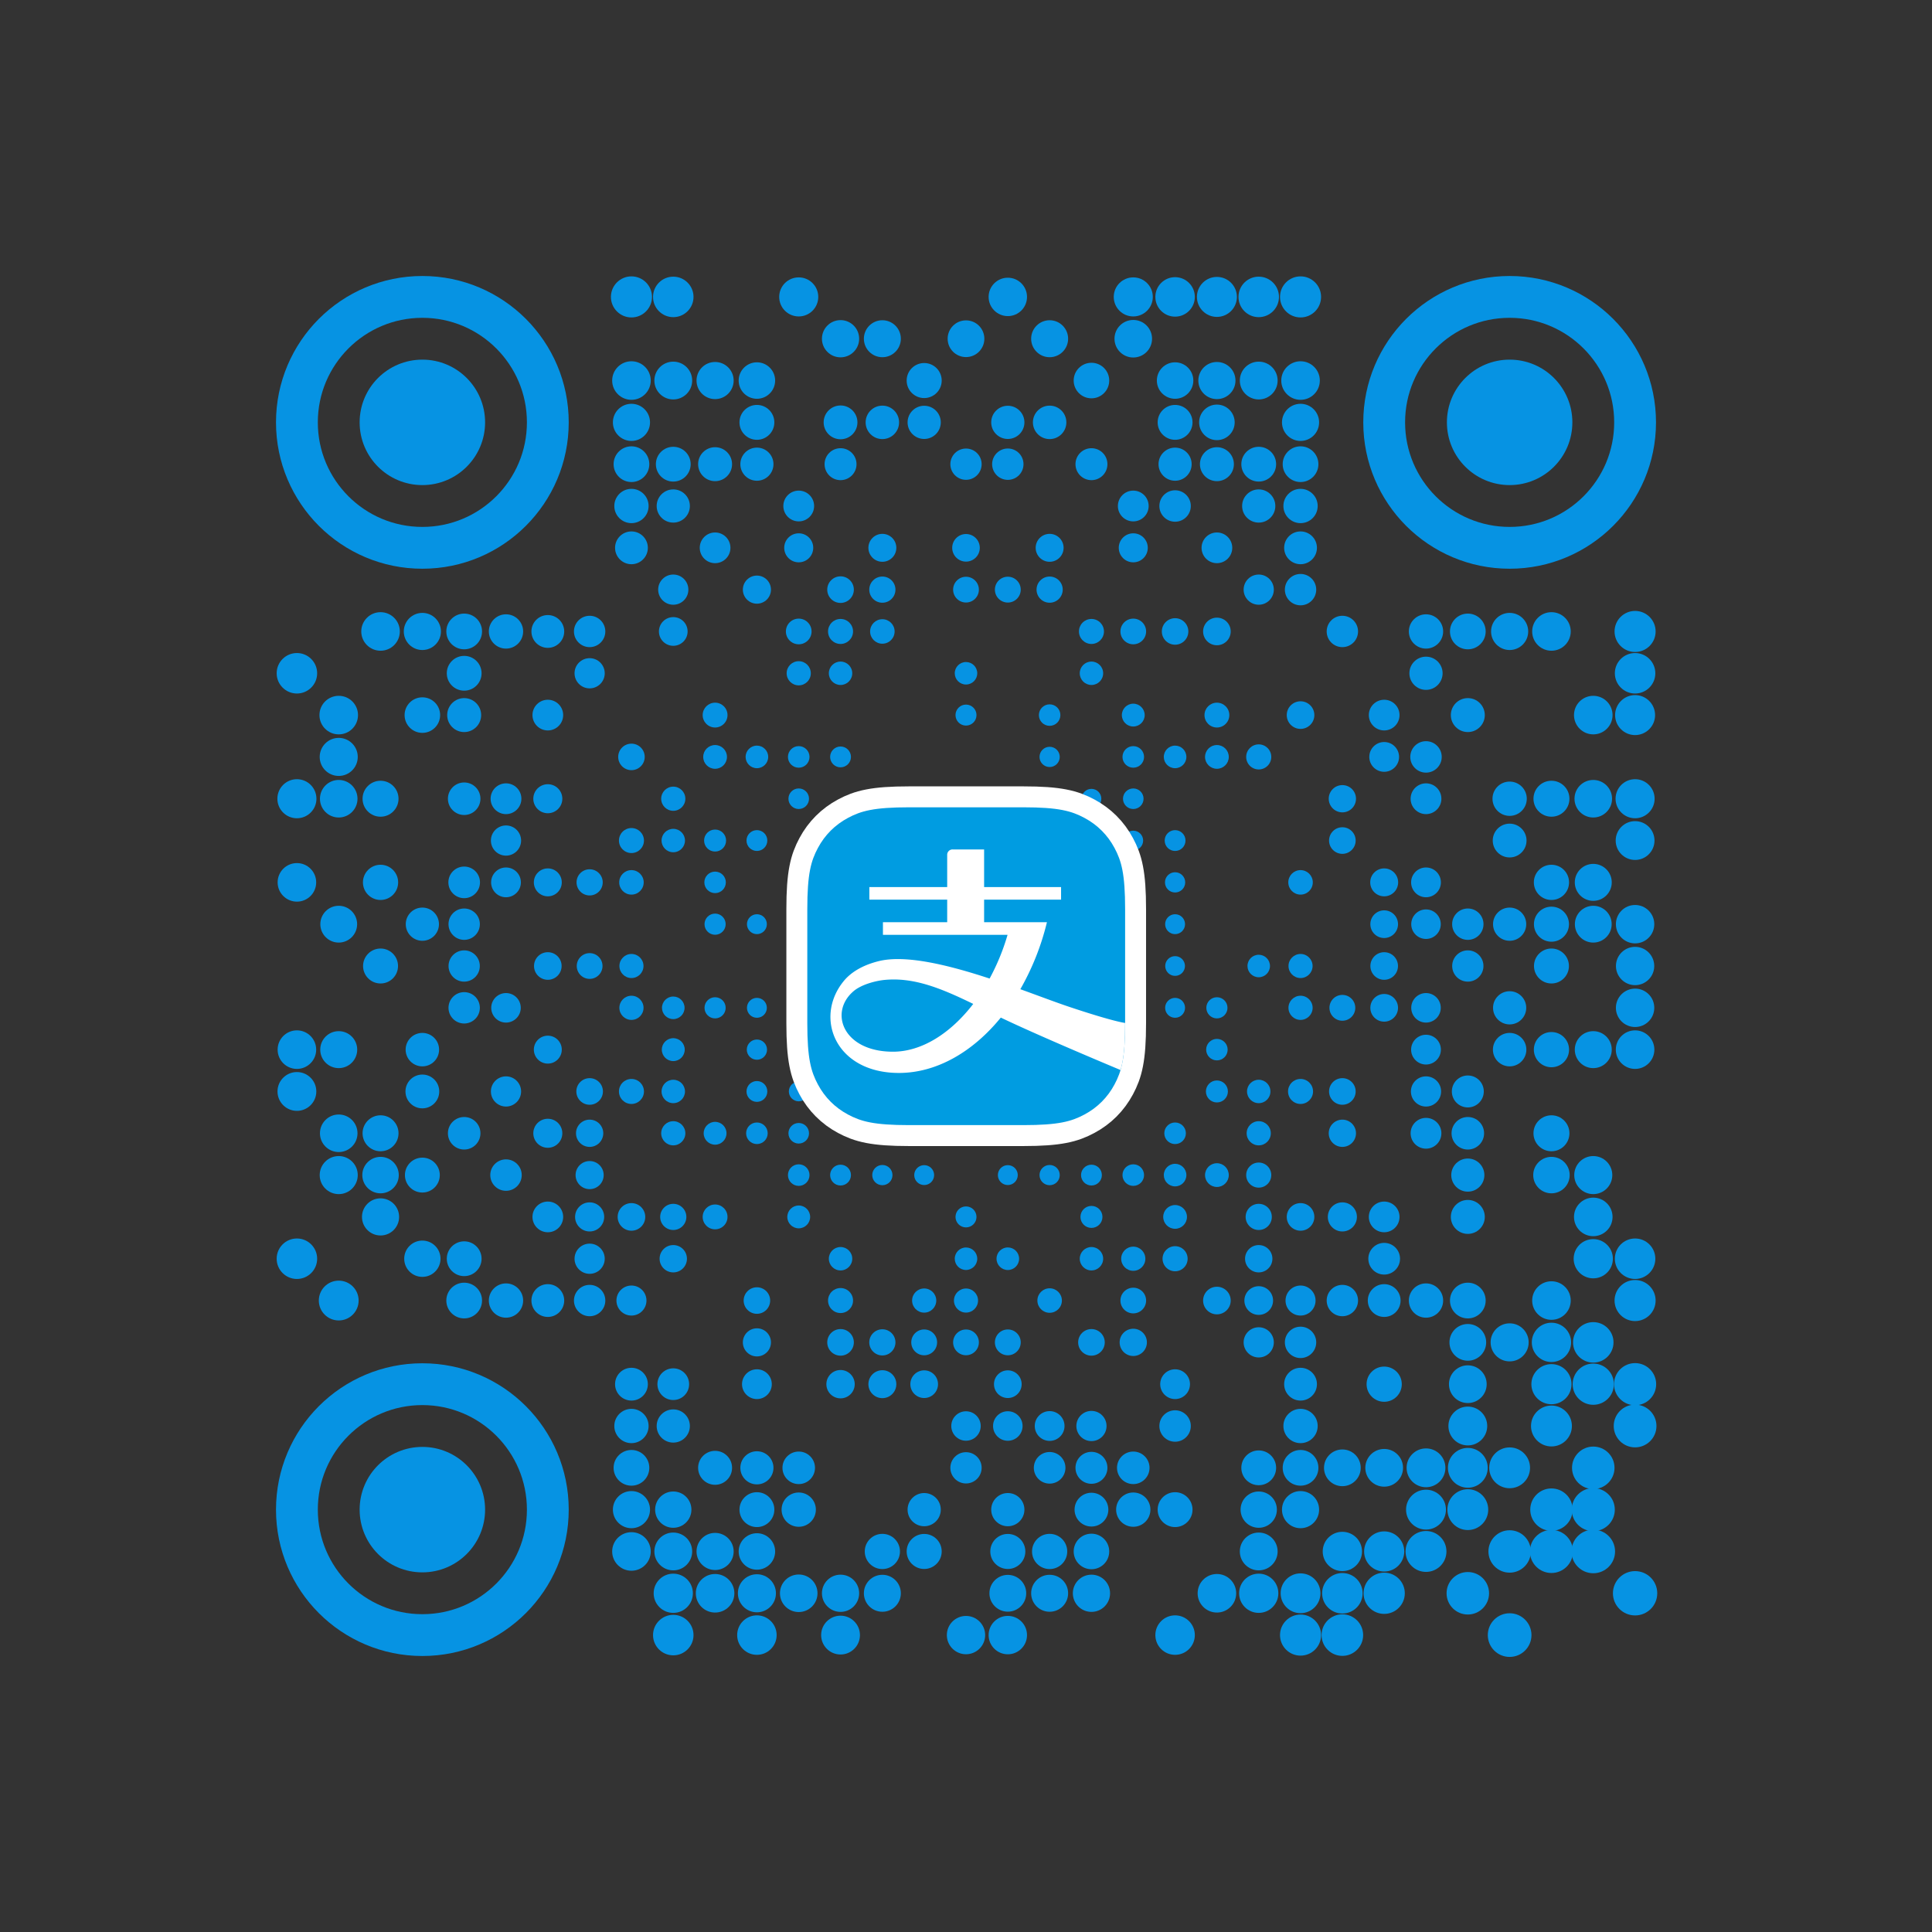 <?xml version="1.0" encoding="utf-8"?>
 <!DOCTYPE svg PUBLIC "-//W3C//DTD SVG 20010904//EN" "http://www.w3.org/TR/2001/REC-SVG-20010904/DTD/svg10.dtd">
<svg class="Qr-item-svg" width="100%" height="100%" viewBox="-6.6 -6.6 46.2 46.2" fill="white" xmlns="http://www.w3.org/2000/svg" xmlns:xlink="http://www.w3.org/1999/xlink"><rect x="-6.6" y="-6.6" width="46.2" height="46.2" fill="#333333" stroke="none"/><circle opacity="0" r="0.497" fill="#0693e3" cx="0.5" cy="7.5"></circle><circle opacity="0" r="0.491" fill="#0693e3" cx="0.5" cy="8.5"></circle><circle opacity="1" r="0.484" fill="#0693e3" cx="0.5" cy="9.5"></circle><circle opacity="0" r="0.478" fill="#0693e3" cx="0.5" cy="10.5"></circle><circle opacity="0" r="0.472" fill="#0693e3" cx="0.5" cy="11.5"></circle><circle opacity="1" r="0.467" fill="#0693e3" cx="0.5" cy="12.5"></circle><circle opacity="0" r="0.464" fill="#0693e3" cx="0.5" cy="13.5"></circle><circle opacity="1" r="0.461" fill="#0693e3" cx="0.5" cy="14.5"></circle><circle opacity="0" r="0.459" fill="#0693e3" cx="0.5" cy="15.5"></circle><circle opacity="0" r="0.458" fill="#0693e3" cx="0.5" cy="16.5"></circle><circle opacity="0" r="0.459" fill="#0693e3" cx="0.5" cy="17.5"></circle><circle opacity="1" r="0.461" fill="#0693e3" cx="0.5" cy="18.5"></circle><circle opacity="1" r="0.464" fill="#0693e3" cx="0.5" cy="19.5"></circle><circle opacity="0" r="0.467" fill="#0693e3" cx="0.5" cy="20.5"></circle><circle opacity="0" r="0.472" fill="#0693e3" cx="0.5" cy="21.5"></circle><circle opacity="0" r="0.478" fill="#0693e3" cx="0.5" cy="22.5"></circle><circle opacity="1" r="0.484" fill="#0693e3" cx="0.5" cy="23.5"></circle><circle opacity="0" r="0.491" fill="#0693e3" cx="0.5" cy="24.5"></circle><circle opacity="0" r="0.497" fill="#0693e3" cx="0.5" cy="25.5"></circle><circle opacity="0" r="0.527" fill="#0693e3" cx="1.5" cy="1.5"></circle><circle opacity="0" r="0.521" fill="#0693e3" cx="1.5" cy="2.5"></circle><circle opacity="0" r="0.515" fill="#0693e3" cx="1.5" cy="3.5"></circle><circle opacity="0" r="0.508" fill="#0693e3" cx="1.5" cy="4.5"></circle><circle opacity="0" r="0.501" fill="#0693e3" cx="1.5" cy="5.5"></circle><circle opacity="0" r="0.484" fill="#0693e3" cx="1.5" cy="7.5"></circle><circle opacity="0" r="0.476" fill="#0693e3" cx="1.5" cy="8.5"></circle><circle opacity="0" r="0.469" fill="#0693e3" cx="1.5" cy="9.5"></circle><circle opacity="1" r="0.461" fill="#0693e3" cx="1.5" cy="10.5"></circle><circle opacity="1" r="0.455" fill="#0693e3" cx="1.5" cy="11.5"></circle><circle opacity="1" r="0.449" fill="#0693e3" cx="1.5" cy="12.5"></circle><circle opacity="0" r="0.445" fill="#0693e3" cx="1.5" cy="13.5"></circle><circle opacity="0" r="0.442" fill="#0693e3" cx="1.5" cy="14.5"></circle><circle opacity="1" r="0.44" fill="#0693e3" cx="1.5" cy="15.5"></circle><circle opacity="0" r="0.439" fill="#0693e3" cx="1.5" cy="16.5"></circle><circle opacity="0" r="0.44" fill="#0693e3" cx="1.5" cy="17.5"></circle><circle opacity="1" r="0.442" fill="#0693e3" cx="1.5" cy="18.5"></circle><circle opacity="0" r="0.445" fill="#0693e3" cx="1.5" cy="19.5"></circle><circle opacity="1" r="0.449" fill="#0693e3" cx="1.5" cy="20.5"></circle><circle opacity="1" r="0.455" fill="#0693e3" cx="1.5" cy="21.5"></circle><circle opacity="0" r="0.461" fill="#0693e3" cx="1.5" cy="22.5"></circle><circle opacity="0" r="0.469" fill="#0693e3" cx="1.5" cy="23.5"></circle><circle opacity="1" r="0.476" fill="#0693e3" cx="1.5" cy="24.5"></circle><circle opacity="0" r="0.484" fill="#0693e3" cx="1.5" cy="25.5"></circle><circle opacity="0" r="0.501" fill="#0693e3" cx="1.5" cy="27.5"></circle><circle opacity="0" r="0.508" fill="#0693e3" cx="1.5" cy="28.5"></circle><circle opacity="0" r="0.515" fill="#0693e3" cx="1.5" cy="29.5"></circle><circle opacity="0" r="0.521" fill="#0693e3" cx="1.5" cy="30.5"></circle><circle opacity="0" r="0.527" fill="#0693e3" cx="1.5" cy="31.5"></circle><circle opacity="0" r="0.521" fill="#0693e3" cx="2.5" cy="1.5"></circle><circle opacity="0" r="0.489" fill="#0693e3" cx="2.5" cy="5.5"></circle><circle opacity="0" r="0.47" fill="#0693e3" cx="2.5" cy="7.5"></circle><circle opacity="1" r="0.461" fill="#0693e3" cx="2.5" cy="8.5"></circle><circle opacity="0" r="0.452" fill="#0693e3" cx="2.5" cy="9.5"></circle><circle opacity="0" r="0.444" fill="#0693e3" cx="2.5" cy="10.5"></circle><circle opacity="0" r="0.436" fill="#0693e3" cx="2.5" cy="11.5"></circle><circle opacity="1" r="0.43" fill="#0693e3" cx="2.5" cy="12.5"></circle><circle opacity="0" r="0.425" fill="#0693e3" cx="2.5" cy="13.5"></circle><circle opacity="1" r="0.421" fill="#0693e3" cx="2.5" cy="14.5"></circle><circle opacity="0" r="0.419" fill="#0693e3" cx="2.5" cy="15.5"></circle><circle opacity="1" r="0.418" fill="#0693e3" cx="2.5" cy="16.5"></circle><circle r="0.419" fill="#0693e3" cx="2.5" cy="17.5" opacity="0"></circle><circle r="0.421" fill="#0693e3" cx="2.5" cy="18.5" opacity="0"></circle><circle opacity="0" r="0.425" fill="#0693e3" cx="2.5" cy="19.5"></circle><circle opacity="1" r="0.43" fill="#0693e3" cx="2.5" cy="20.5"></circle><circle opacity="1" r="0.436" fill="#0693e3" cx="2.5" cy="21.5"></circle><circle opacity="1" r="0.444" fill="#0693e3" cx="2.5" cy="22.5"></circle><circle opacity="0" r="0.452" fill="#0693e3" cx="2.5" cy="23.5"></circle><circle opacity="0" r="0.461" fill="#0693e3" cx="2.5" cy="24.5"></circle><circle opacity="0" r="0.47" fill="#0693e3" cx="2.5" cy="25.5"></circle><circle opacity="0" r="0.489" fill="#0693e3" cx="2.5" cy="27.5"></circle><circle opacity="0" r="0.521" fill="#0693e3" cx="2.5" cy="31.5"></circle><circle opacity="0" r="0.515" fill="#0693e3" cx="3.5" cy="1.5"></circle><circle r="1.5" fill="#0693e3" cx="3.5" cy="3.5"></circle><circle r="3" fill="none" cx="3.5" cy="3.5" stroke-width="1" stroke="#0693e3"></circle><circle opacity="0" r="0.477" fill="#0693e3" cx="3.5" cy="5.5"></circle><circle opacity="0" r="0.455" fill="#0693e3" cx="3.5" cy="7.5"></circle><circle opacity="1" r="0.444" fill="#0693e3" cx="3.5" cy="8.5"></circle><circle opacity="0" r="0.434" fill="#0693e3" cx="3.5" cy="9.5"></circle><circle opacity="1" r="0.425" fill="#0693e3" cx="3.5" cy="10.5"></circle><circle r="0.417" fill="#0693e3" cx="3.5" cy="11.5" opacity="0"></circle><circle r="0.41" fill="#0693e3" cx="3.5" cy="12.5" opacity="0"></circle><circle opacity="0" r="0.404" fill="#0693e3" cx="3.5" cy="13.5"></circle><circle opacity="0" r="0.4" fill="#0693e3" cx="3.5" cy="14.5"></circle><circle opacity="1" r="0.397" fill="#0693e3" cx="3.5" cy="15.5"></circle><circle opacity="0" r="0.396" fill="#0693e3" cx="3.5" cy="16.5"></circle><circle opacity="0" r="0.397" fill="#0693e3" cx="3.5" cy="17.5"></circle><circle opacity="1" r="0.4" fill="#0693e3" cx="3.5" cy="18.5"></circle><circle opacity="1" r="0.404" fill="#0693e3" cx="3.5" cy="19.5"></circle><circle opacity="0" r="0.41" fill="#0693e3" cx="3.5" cy="20.5"></circle><circle opacity="1" r="0.417" fill="#0693e3" cx="3.5" cy="21.5"></circle><circle opacity="0" r="0.425" fill="#0693e3" cx="3.5" cy="22.5"></circle><circle opacity="1" r="0.434" fill="#0693e3" cx="3.5" cy="23.5"></circle><circle opacity="0" r="0.444" fill="#0693e3" cx="3.5" cy="24.5"></circle><circle opacity="0" r="0.455" fill="#0693e3" cx="3.5" cy="25.5"></circle><circle opacity="0" r="0.477" fill="#0693e3" cx="3.5" cy="27.5"></circle><circle r="1.5" fill="#0693e3" cx="3.5" cy="29.5"></circle><circle r="3" fill="none" cx="3.5" cy="29.5" stroke-width="1" stroke="#0693e3"></circle><circle r="0.515" fill="#0693e3" cx="3.5" cy="31.5" opacity="0"></circle><circle opacity="0" r="0.508" fill="#0693e3" cx="4.5" cy="1.5"></circle><circle opacity="0" r="0.464" fill="#0693e3" cx="4.5" cy="5.5"></circle><circle opacity="0" r="0.439" fill="#0693e3" cx="4.5" cy="7.5"></circle><circle opacity="1" r="0.427" fill="#0693e3" cx="4.5" cy="8.5"></circle><circle opacity="1" r="0.416" fill="#0693e3" cx="4.5" cy="9.5"></circle><circle opacity="1" r="0.406" fill="#0693e3" cx="4.5" cy="10.5"></circle><circle opacity="0" r="0.396" fill="#0693e3" cx="4.5" cy="11.5"></circle><circle opacity="1" r="0.389" fill="#0693e3" cx="4.5" cy="12.5"></circle><circle opacity="0" r="0.382" fill="#0693e3" cx="4.5" cy="13.5"></circle><circle opacity="1" r="0.378" fill="#0693e3" cx="4.5" cy="14.5"></circle><circle opacity="1" r="0.375" fill="#0693e3" cx="4.5" cy="15.5"></circle><circle opacity="1" r="0.374" fill="#0693e3" cx="4.5" cy="16.5"></circle><circle opacity="1" r="0.375" fill="#0693e3" cx="4.5" cy="17.5"></circle><circle opacity="0" r="0.378" fill="#0693e3" cx="4.5" cy="18.5"></circle><circle opacity="0" r="0.382" fill="#0693e3" cx="4.5" cy="19.5"></circle><circle opacity="1" r="0.389" fill="#0693e3" cx="4.5" cy="20.5"></circle><circle opacity="0" r="0.396" fill="#0693e3" cx="4.5" cy="21.5"></circle><circle opacity="0" r="0.406" fill="#0693e3" cx="4.5" cy="22.5"></circle><circle opacity="1" r="0.416" fill="#0693e3" cx="4.5" cy="23.5"></circle><circle opacity="1" r="0.427" fill="#0693e3" cx="4.5" cy="24.5"></circle><circle opacity="0" r="0.439" fill="#0693e3" cx="4.5" cy="25.5"></circle><circle opacity="0" r="0.464" fill="#0693e3" cx="4.5" cy="27.5"></circle><circle opacity="0" r="0.508" fill="#0693e3" cx="4.5" cy="31.5"></circle><circle opacity="0" r="0.501" fill="#0693e3" cx="5.5" cy="1.5"></circle><circle opacity="0" r="0.489" fill="#0693e3" cx="5.5" cy="2.5"></circle><circle opacity="0" r="0.477" fill="#0693e3" cx="5.5" cy="3.5"></circle><circle opacity="0" r="0.464" fill="#0693e3" cx="5.5" cy="4.5"></circle><circle opacity="0" r="0.45" fill="#0693e3" cx="5.5" cy="5.5"></circle><circle opacity="0" r="0.423" fill="#0693e3" cx="5.5" cy="7.5"></circle><circle r="0.41" fill="#0693e3" cx="5.5" cy="8.5" opacity="1"></circle><circle r="0.397" fill="#0693e3" cx="5.5" cy="9.5" opacity="0"></circle><circle opacity="0" r="0.386" fill="#0693e3" cx="5.5" cy="10.5"></circle><circle opacity="0" r="0.376" fill="#0693e3" cx="5.5" cy="11.5"></circle><circle opacity="1" r="0.368" fill="#0693e3" cx="5.5" cy="12.5"></circle><circle opacity="1" r="0.361" fill="#0693e3" cx="5.5" cy="13.5"></circle><circle opacity="1" r="0.356" fill="#0693e3" cx="5.5" cy="14.5"></circle><circle opacity="0" r="0.353" fill="#0693e3" cx="5.5" cy="15.5"></circle><circle opacity="0" r="0.352" fill="#0693e3" cx="5.5" cy="16.5"></circle><circle opacity="1" r="0.353" fill="#0693e3" cx="5.5" cy="17.5"></circle><circle opacity="0" r="0.356" fill="#0693e3" cx="5.5" cy="18.5"></circle><circle opacity="1" r="0.361" fill="#0693e3" cx="5.5" cy="19.5"></circle><circle opacity="0" r="0.368" fill="#0693e3" cx="5.5" cy="20.5"></circle><circle opacity="1" r="0.376" fill="#0693e3" cx="5.5" cy="21.5"></circle><circle opacity="0" r="0.386" fill="#0693e3" cx="5.5" cy="22.5"></circle><circle opacity="0" r="0.397" fill="#0693e3" cx="5.5" cy="23.5"></circle><circle opacity="1" r="0.41" fill="#0693e3" cx="5.5" cy="24.5"></circle><circle opacity="0" r="0.423" fill="#0693e3" cx="5.5" cy="25.5"></circle><circle opacity="0" r="0.45" fill="#0693e3" cx="5.5" cy="27.5"></circle><circle opacity="0" r="0.464" fill="#0693e3" cx="5.5" cy="28.5"></circle><circle opacity="0" r="0.477" fill="#0693e3" cx="5.5" cy="29.5"></circle><circle opacity="0" r="0.489" fill="#0693e3" cx="5.5" cy="30.5"></circle><circle opacity="0" r="0.501" fill="#0693e3" cx="5.5" cy="31.5"></circle><circle opacity="0" r="0.406" fill="#0693e3" cx="6.5" cy="7.5"></circle><circle opacity="1" r="0.392" fill="#0693e3" cx="6.5" cy="8.5"></circle><circle opacity="0" r="0.379" fill="#0693e3" cx="6.5" cy="9.5"></circle><circle opacity="1" r="0.367" fill="#0693e3" cx="6.5" cy="10.5"></circle><circle opacity="0" r="0.356" fill="#0693e3" cx="6.5" cy="11.5"></circle><circle opacity="1" r="0.347" fill="#0693e3" cx="6.5" cy="12.5"></circle><circle opacity="0" r="0.339" fill="#0693e3" cx="6.5" cy="13.5"></circle><circle opacity="1" r="0.334" fill="#0693e3" cx="6.5" cy="14.5"></circle><circle opacity="0" r="0.331" fill="#0693e3" cx="6.5" cy="15.5"></circle><circle opacity="1" r="0.33" fill="#0693e3" cx="6.5" cy="16.5"></circle><circle opacity="0" r="0.331" fill="#0693e3" cx="6.5" cy="17.5"></circle><circle opacity="1" r="0.334" fill="#0693e3" cx="6.5" cy="18.5"></circle><circle opacity="0" r="0.339" fill="#0693e3" cx="6.5" cy="19.5"></circle><circle opacity="1" r="0.347" fill="#0693e3" cx="6.5" cy="20.5"></circle><circle opacity="0" r="0.356" fill="#0693e3" cx="6.5" cy="21.5"></circle><circle opacity="1" r="0.367" fill="#0693e3" cx="6.5" cy="22.5"></circle><circle opacity="0" r="0.379" fill="#0693e3" cx="6.5" cy="23.5"></circle><circle opacity="1" r="0.392" fill="#0693e3" cx="6.5" cy="24.5"></circle><circle opacity="0" r="0.406" fill="#0693e3" cx="6.5" cy="25.5"></circle><circle opacity="0" r="0.497" fill="#0693e3" cx="7.5" cy="0.5"></circle><circle opacity="0" r="0.484" fill="#0693e3" cx="7.5" cy="1.5"></circle><circle opacity="0" r="0.47" fill="#0693e3" cx="7.5" cy="2.5"></circle><circle opacity="0" r="0.455" fill="#0693e3" cx="7.5" cy="3.5"></circle><circle opacity="0" r="0.439" fill="#0693e3" cx="7.5" cy="4.5"></circle><circle opacity="0" r="0.423" fill="#0693e3" cx="7.5" cy="5.5"></circle><circle opacity="0" r="0.406" fill="#0693e3" cx="7.5" cy="6.5"></circle><circle opacity="0" r="0.39" fill="#0693e3" cx="7.5" cy="7.5"></circle><circle opacity="1" r="0.375" fill="#0693e3" cx="7.5" cy="8.5"></circle><circle opacity="1" r="0.361" fill="#0693e3" cx="7.5" cy="9.5"></circle><circle opacity="0" r="0.348" fill="#0693e3" cx="7.5" cy="10.5"></circle><circle opacity="0" r="0.336" fill="#0693e3" cx="7.5" cy="11.5"></circle><circle opacity="0" r="0.326" fill="#0693e3" cx="7.5" cy="12.5"></circle><circle opacity="0" r="0.318" fill="#0693e3" cx="7.5" cy="13.5"></circle><circle opacity="1" r="0.313" fill="#0693e3" cx="7.5" cy="14.5"></circle><circle opacity="0" r="0.309" fill="#0693e3" cx="7.5" cy="15.5"></circle><circle opacity="1" r="0.308" fill="#0693e3" cx="7.5" cy="16.5"></circle><circle opacity="0" r="0.309" fill="#0693e3" cx="7.5" cy="17.5"></circle><circle opacity="0" r="0.313" fill="#0693e3" cx="7.5" cy="18.5"></circle><circle opacity="1" r="0.318" fill="#0693e3" cx="7.5" cy="19.5"></circle><circle opacity="1" r="0.326" fill="#0693e3" cx="7.5" cy="20.5"></circle><circle opacity="1" r="0.336" fill="#0693e3" cx="7.5" cy="21.5"></circle><circle opacity="1" r="0.348" fill="#0693e3" cx="7.5" cy="22.5"></circle><circle opacity="1" r="0.361" fill="#0693e3" cx="7.5" cy="23.5"></circle><circle opacity="1" r="0.375" fill="#0693e3" cx="7.5" cy="24.5"></circle><circle opacity="0" r="0.39" fill="#0693e3" cx="7.5" cy="25.5"></circle><circle opacity="0" r="0.406" fill="#0693e3" cx="7.5" cy="26.5"></circle><circle opacity="0" r="0.423" fill="#0693e3" cx="7.5" cy="27.5"></circle><circle opacity="0" r="0.439" fill="#0693e3" cx="7.5" cy="28.5"></circle><circle opacity="0" r="0.455" fill="#0693e3" cx="7.5" cy="29.5"></circle><circle opacity="0" r="0.47" fill="#0693e3" cx="7.5" cy="30.5"></circle><circle opacity="0" r="0.484" fill="#0693e3" cx="7.5" cy="31.5"></circle><circle opacity="0" r="0.497" fill="#0693e3" cx="7.5" cy="32.5"></circle><circle opacity="1" r="0.491" fill="#0693e3" cx="8.5" cy="0.5"></circle><circle opacity="0" r="0.476" fill="#0693e3" cx="8.5" cy="1.5"></circle><circle opacity="1" r="0.461" fill="#0693e3" cx="8.5" cy="2.5"></circle><circle opacity="1" r="0.444" fill="#0693e3" cx="8.5" cy="3.5"></circle><circle opacity="1" r="0.427" fill="#0693e3" cx="8.5" cy="4.5"></circle><circle opacity="1" r="0.41" fill="#0693e3" cx="8.5" cy="5.5"></circle><circle opacity="1" r="0.392" fill="#0693e3" cx="8.5" cy="6.5"></circle><circle opacity="0" r="0.375" fill="#0693e3" cx="8.5" cy="7.5"></circle><circle opacity="0" r="0.359" fill="#0693e3" cx="8.5" cy="8.5"></circle><circle opacity="0" r="0.343" fill="#0693e3" cx="8.5" cy="9.5"></circle><circle opacity="0" r="0.33" fill="#0693e3" cx="8.5" cy="10.5"></circle><circle opacity="1" r="0.317" fill="#0693e3" cx="8.5" cy="11.5"></circle><circle opacity="0" r="0.307" fill="#0693e3" cx="8.5" cy="12.5"></circle><circle opacity="1" r="0.299" fill="#0693e3" cx="8.5" cy="13.5"></circle><circle opacity="1" r="0.293" fill="#0693e3" cx="8.5" cy="14.5"></circle><circle opacity="0" r="0.289" fill="#0693e3" cx="8.5" cy="15.5"></circle><circle opacity="1" r="0.288" fill="#0693e3" cx="8.5" cy="16.5"></circle><circle opacity="1" r="0.289" fill="#0693e3" cx="8.5" cy="17.5"></circle><circle opacity="0" r="0.293" fill="#0693e3" cx="8.5" cy="18.5"></circle><circle opacity="1" r="0.299" fill="#0693e3" cx="8.5" cy="19.5"></circle><circle opacity="0" r="0.307" fill="#0693e3" cx="8.5" cy="20.5"></circle><circle opacity="0" r="0.317" fill="#0693e3" cx="8.5" cy="21.5"></circle><circle opacity="1" r="0.33" fill="#0693e3" cx="8.5" cy="22.5"></circle><circle opacity="0" r="0.343" fill="#0693e3" cx="8.5" cy="23.5"></circle><circle opacity="1" r="0.359" fill="#0693e3" cx="8.5" cy="24.5"></circle><circle opacity="0" r="0.375" fill="#0693e3" cx="8.5" cy="25.5"></circle><circle opacity="1" r="0.392" fill="#0693e3" cx="8.5" cy="26.5"></circle><circle opacity="1" r="0.41" fill="#0693e3" cx="8.5" cy="27.5"></circle><circle opacity="1" r="0.427" fill="#0693e3" cx="8.5" cy="28.5"></circle><circle opacity="1" r="0.444" fill="#0693e3" cx="8.5" cy="29.5"></circle><circle opacity="1" r="0.461" fill="#0693e3" cx="8.5" cy="30.5"></circle><circle opacity="0" r="0.476" fill="#0693e3" cx="8.5" cy="31.5"></circle><circle opacity="0" r="0.491" fill="#0693e3" cx="8.5" cy="32.5"></circle><circle opacity="1" r="0.484" fill="#0693e3" cx="9.5" cy="0.5"></circle><circle opacity="0" r="0.469" fill="#0693e3" cx="9.5" cy="1.5"></circle><circle opacity="1" r="0.452" fill="#0693e3" cx="9.5" cy="2.5"></circle><circle opacity="0" r="0.434" fill="#0693e3" cx="9.5" cy="3.5"></circle><circle opacity="1" r="0.416" fill="#0693e3" cx="9.5" cy="4.5"></circle><circle opacity="1" r="0.397" fill="#0693e3" cx="9.5" cy="5.5"></circle><circle opacity="0" r="0.379" fill="#0693e3" cx="9.5" cy="6.5"></circle><circle opacity="1" r="0.361" fill="#0693e3" cx="9.5" cy="7.5"></circle><circle opacity="1" r="0.343" fill="#0693e3" cx="9.5" cy="8.5"></circle><circle opacity="0" r="0.327" fill="#0693e3" cx="9.5" cy="9.5"></circle><circle opacity="0" r="0.313" fill="#0693e3" cx="9.5" cy="10.5"></circle><circle opacity="0" r="0.3" fill="#0693e3" cx="9.5" cy="11.5"></circle><circle opacity="1" r="0.289" fill="#0693e3" cx="9.5" cy="12.5"></circle><circle opacity="1" r="0.28" fill="#0693e3" cx="9.5" cy="13.5"></circle><circle opacity="0" r="0.274" fill="#0693e3" cx="9.5" cy="14.5"></circle><circle opacity="0" r="0.27" fill="#0693e3" cx="9.5" cy="15.5"></circle><circle opacity="0" r="0.269" fill="#0693e3" cx="9.5" cy="16.5"></circle><circle opacity="1" r="0.27" fill="#0693e3" cx="9.5" cy="17.5"></circle><circle opacity="1" r="0.274" fill="#0693e3" cx="9.5" cy="18.5"></circle><circle opacity="1" r="0.28" fill="#0693e3" cx="9.5" cy="19.5"></circle><circle opacity="1" r="0.289" fill="#0693e3" cx="9.5" cy="20.5"></circle><circle opacity="0" r="0.3" fill="#0693e3" cx="9.5" cy="21.5"></circle><circle opacity="1" r="0.313" fill="#0693e3" cx="9.5" cy="22.5"></circle><circle opacity="1" r="0.327" fill="#0693e3" cx="9.5" cy="23.5"></circle><circle opacity="0" r="0.343" fill="#0693e3" cx="9.5" cy="24.5"></circle><circle opacity="0" r="0.361" fill="#0693e3" cx="9.5" cy="25.5"></circle><circle opacity="1" r="0.379" fill="#0693e3" cx="9.5" cy="26.5"></circle><circle opacity="1" r="0.397" fill="#0693e3" cx="9.5" cy="27.5"></circle><circle opacity="0" r="0.416" fill="#0693e3" cx="9.5" cy="28.5"></circle><circle opacity="1" r="0.434" fill="#0693e3" cx="9.5" cy="29.5"></circle><circle opacity="1" r="0.452" fill="#0693e3" cx="9.5" cy="30.5"></circle><circle opacity="1" r="0.469" fill="#0693e3" cx="9.5" cy="31.5"></circle><circle opacity="1" r="0.484" fill="#0693e3" cx="9.5" cy="32.5"></circle><circle opacity="0" r="0.478" fill="#0693e3" cx="10.5" cy="0.5"></circle><circle opacity="0" r="0.461" fill="#0693e3" cx="10.5" cy="1.5"></circle><circle opacity="1" r="0.444" fill="#0693e3" cx="10.5" cy="2.5"></circle><circle opacity="0" r="0.425" fill="#0693e3" cx="10.5" cy="3.5"></circle><circle opacity="1" r="0.406" fill="#0693e3" cx="10.5" cy="4.5"></circle><circle opacity="0" r="0.386" fill="#0693e3" cx="10.5" cy="5.5"></circle><circle opacity="1" r="0.367" fill="#0693e3" cx="10.5" cy="6.5"></circle><circle opacity="0" r="0.348" fill="#0693e3" cx="10.5" cy="7.5"></circle><circle opacity="0" r="0.33" fill="#0693e3" cx="10.5" cy="8.5"></circle><circle opacity="0" r="0.313" fill="#0693e3" cx="10.5" cy="9.5"></circle><circle opacity="1" r="0.297" fill="#0693e3" cx="10.5" cy="10.5"></circle><circle opacity="1" r="0.284" fill="#0693e3" cx="10.5" cy="11.5"></circle><circle opacity="0" r="0.273" fill="#0693e3" cx="10.5" cy="12.5"></circle><circle opacity="1" r="0.263" fill="#0693e3" cx="10.5" cy="13.5"></circle><circle opacity="1" r="0.257" fill="#0693e3" cx="10.5" cy="14.5"></circle><circle opacity="1" r="0.253" fill="#0693e3" cx="10.5" cy="15.5"></circle><circle opacity="0" r="0.251" fill="#0693e3" cx="10.5" cy="16.5"></circle><circle opacity="1" r="0.253" fill="#0693e3" cx="10.5" cy="17.5"></circle><circle opacity="0" r="0.257" fill="#0693e3" cx="10.5" cy="18.5"></circle><circle opacity="0" r="0.263" fill="#0693e3" cx="10.5" cy="19.5"></circle><circle opacity="1" r="0.273" fill="#0693e3" cx="10.5" cy="20.5"></circle><circle opacity="0" r="0.284" fill="#0693e3" cx="10.5" cy="21.5"></circle><circle opacity="1" r="0.297" fill="#0693e3" cx="10.5" cy="22.5"></circle><circle opacity="0" r="0.313" fill="#0693e3" cx="10.5" cy="23.5"></circle><circle opacity="0" r="0.33" fill="#0693e3" cx="10.5" cy="24.5"></circle><circle opacity="0" r="0.348" fill="#0693e3" cx="10.5" cy="25.5"></circle><circle opacity="0" r="0.367" fill="#0693e3" cx="10.5" cy="26.5"></circle><circle opacity="0" r="0.386" fill="#0693e3" cx="10.5" cy="27.5"></circle><circle opacity="1" r="0.406" fill="#0693e3" cx="10.5" cy="28.5"></circle><circle opacity="0" r="0.425" fill="#0693e3" cx="10.5" cy="29.5"></circle><circle opacity="1" r="0.444" fill="#0693e3" cx="10.5" cy="30.5"></circle><circle opacity="1" r="0.461" fill="#0693e3" cx="10.5" cy="31.5"></circle><circle opacity="0" r="0.478" fill="#0693e3" cx="10.5" cy="32.5"></circle><circle opacity="0" r="0.472" fill="#0693e3" cx="11.5" cy="0.5"></circle><circle opacity="0" r="0.455" fill="#0693e3" cx="11.5" cy="1.5"></circle><circle opacity="1" r="0.436" fill="#0693e3" cx="11.5" cy="2.5"></circle><circle opacity="1" r="0.417" fill="#0693e3" cx="11.5" cy="3.5"></circle><circle opacity="1" r="0.396" fill="#0693e3" cx="11.5" cy="4.5"></circle><circle opacity="0" r="0.376" fill="#0693e3" cx="11.5" cy="5.5"></circle><circle opacity="0" r="0.356" fill="#0693e3" cx="11.5" cy="6.5"></circle><circle opacity="1" r="0.336" fill="#0693e3" cx="11.5" cy="7.5"></circle><circle opacity="0" r="0.317" fill="#0693e3" cx="11.5" cy="8.5"></circle><circle opacity="0" r="0.3" fill="#0693e3" cx="11.5" cy="9.5"></circle><circle opacity="0" r="0.284" fill="#0693e3" cx="11.5" cy="10.5"></circle><circle opacity="1" r="0.27" fill="#0693e3" cx="11.5" cy="11.5"></circle><circle opacity="0" r="0.258" fill="#0693e3" cx="11.5" cy="12.5"></circle><circle opacity="1" r="0.249" fill="#0693e3" cx="11.5" cy="13.5"></circle><circle opacity="0" r="0.242" fill="#0693e3" cx="11.5" cy="14.5"></circle><circle opacity="1" r="0.238" fill="#0693e3" cx="11.5" cy="15.5"></circle><circle opacity="0" r="0.236" fill="#0693e3" cx="11.5" cy="16.5"></circle><circle opacity="1" r="0.238" fill="#0693e3" cx="11.5" cy="17.5"></circle><circle opacity="1" r="0.242" fill="#0693e3" cx="11.5" cy="18.5"></circle><circle opacity="1" r="0.249" fill="#0693e3" cx="11.5" cy="19.5"></circle><circle opacity="1" r="0.258" fill="#0693e3" cx="11.5" cy="20.5"></circle><circle opacity="0" r="0.27" fill="#0693e3" cx="11.5" cy="21.5"></circle><circle opacity="0" r="0.284" fill="#0693e3" cx="11.5" cy="22.5"></circle><circle opacity="0" r="0.3" fill="#0693e3" cx="11.5" cy="23.5"></circle><circle opacity="1" r="0.317" fill="#0693e3" cx="11.5" cy="24.5"></circle><circle opacity="1" r="0.336" fill="#0693e3" cx="11.5" cy="25.5"></circle><circle opacity="1" r="0.356" fill="#0693e3" cx="11.5" cy="26.5"></circle><circle opacity="0" r="0.376" fill="#0693e3" cx="11.5" cy="27.5"></circle><circle opacity="1" r="0.396" fill="#0693e3" cx="11.5" cy="28.5"></circle><circle opacity="1" r="0.417" fill="#0693e3" cx="11.5" cy="29.5"></circle><circle opacity="1" r="0.436" fill="#0693e3" cx="11.5" cy="30.5"></circle><circle opacity="1" r="0.455" fill="#0693e3" cx="11.5" cy="31.5"></circle><circle opacity="1" r="0.472" fill="#0693e3" cx="11.5" cy="32.5"></circle><circle opacity="1" r="0.467" fill="#0693e3" cx="12.5" cy="0.5"></circle><circle opacity="0" r="0.449" fill="#0693e3" cx="12.5" cy="1.5"></circle><circle opacity="0" r="0.43" fill="#0693e3" cx="12.5" cy="2.5"></circle><circle opacity="0" r="0.41" fill="#0693e3" cx="12.5" cy="3.5"></circle><circle opacity="0" r="0.389" fill="#0693e3" cx="12.5" cy="4.5"></circle><circle opacity="1" r="0.368" fill="#0693e3" cx="12.5" cy="5.5"></circle><circle opacity="1" r="0.347" fill="#0693e3" cx="12.5" cy="6.5"></circle><circle opacity="0" r="0.326" fill="#0693e3" cx="12.5" cy="7.5"></circle><circle opacity="1" r="0.307" fill="#0693e3" cx="12.5" cy="8.5"></circle><circle opacity="1" r="0.289" fill="#0693e3" cx="12.5" cy="9.5"></circle><circle opacity="0" r="0.273" fill="#0693e3" cx="12.5" cy="10.5"></circle><circle opacity="1" r="0.258" fill="#0693e3" cx="12.5" cy="11.5"></circle><circle opacity="1" r="0.246" fill="#0693e3" cx="12.5" cy="12.5"></circle><circle opacity="0" r="0.236" fill="#0693e3" cx="12.5" cy="13.5"></circle><circle opacity="1" r="0.229" fill="#0693e3" cx="12.5" cy="14.5"></circle><circle opacity="0" r="0.225" fill="#0693e3" cx="12.5" cy="15.5"></circle><circle opacity="1" r="0.224" fill="#0693e3" cx="12.5" cy="16.5"></circle><circle opacity="0" r="0.225" fill="#0693e3" cx="12.5" cy="17.5"></circle><circle opacity="0" r="0.229" fill="#0693e3" cx="12.5" cy="18.5"></circle><circle opacity="1" r="0.236" fill="#0693e3" cx="12.5" cy="19.5"></circle><circle opacity="1" r="0.246" fill="#0693e3" cx="12.5" cy="20.5"></circle><circle opacity="1" r="0.258" fill="#0693e3" cx="12.5" cy="21.5"></circle><circle opacity="1" r="0.273" fill="#0693e3" cx="12.5" cy="22.5"></circle><circle opacity="0" r="0.289" fill="#0693e3" cx="12.5" cy="23.5"></circle><circle opacity="0" r="0.307" fill="#0693e3" cx="12.5" cy="24.5"></circle><circle opacity="0" r="0.326" fill="#0693e3" cx="12.5" cy="25.5"></circle><circle opacity="0" r="0.347" fill="#0693e3" cx="12.5" cy="26.5"></circle><circle opacity="0" r="0.368" fill="#0693e3" cx="12.5" cy="27.5"></circle><circle opacity="1" r="0.389" fill="#0693e3" cx="12.5" cy="28.5"></circle><circle opacity="1" r="0.41" fill="#0693e3" cx="12.5" cy="29.5"></circle><circle opacity="0" r="0.43" fill="#0693e3" cx="12.5" cy="30.5"></circle><circle opacity="1" r="0.449" fill="#0693e3" cx="12.5" cy="31.5"></circle><circle opacity="0" r="0.467" fill="#0693e3" cx="12.5" cy="32.5"></circle><circle opacity="0" r="0.464" fill="#0693e3" cx="13.5" cy="0.5"></circle><circle opacity="1" r="0.445" fill="#0693e3" cx="13.5" cy="1.5"></circle><circle opacity="0" r="0.425" fill="#0693e3" cx="13.5" cy="2.5"></circle><circle opacity="1" r="0.404" fill="#0693e3" cx="13.5" cy="3.5"></circle><circle opacity="1" r="0.382" fill="#0693e3" cx="13.5" cy="4.5"></circle><circle opacity="0" r="0.361" fill="#0693e3" cx="13.5" cy="5.5"></circle><circle opacity="0" r="0.339" fill="#0693e3" cx="13.5" cy="6.5"></circle><circle opacity="1" r="0.318" fill="#0693e3" cx="13.5" cy="7.5"></circle><circle opacity="1" r="0.299" fill="#0693e3" cx="13.5" cy="8.5"></circle><circle opacity="1" r="0.28" fill="#0693e3" cx="13.5" cy="9.5"></circle><circle opacity="0" r="0.263" fill="#0693e3" cx="13.5" cy="10.5"></circle><circle opacity="1" r="0.249" fill="#0693e3" cx="13.5" cy="11.5"></circle><circle opacity="0" r="0.236" fill="#0693e3" cx="13.5" cy="12.5"></circle><circle opacity="1" r="0.226" fill="#0693e3" cx="13.5" cy="13.5"></circle><circle opacity="0" r="0.219" fill="#0693e3" cx="13.5" cy="14.5"></circle><circle opacity="1" r="0.215" fill="#0693e3" cx="13.5" cy="15.5"></circle><circle opacity="0" r="0.213" fill="#0693e3" cx="13.5" cy="16.5"></circle><circle opacity="0" r="0.215" fill="#0693e3" cx="13.5" cy="17.5"></circle><circle opacity="1" r="0.219" fill="#0693e3" cx="13.5" cy="18.5"></circle><circle opacity="0" r="0.226" fill="#0693e3" cx="13.5" cy="19.5"></circle><circle opacity="0" r="0.236" fill="#0693e3" cx="13.5" cy="20.5"></circle><circle opacity="1" r="0.249" fill="#0693e3" cx="13.5" cy="21.5"></circle><circle opacity="0" r="0.263" fill="#0693e3" cx="13.5" cy="22.5"></circle><circle opacity="1" r="0.28" fill="#0693e3" cx="13.5" cy="23.5"></circle><circle opacity="1" r="0.299" fill="#0693e3" cx="13.5" cy="24.5"></circle><circle opacity="1" r="0.318" fill="#0693e3" cx="13.5" cy="25.5"></circle><circle opacity="1" r="0.339" fill="#0693e3" cx="13.5" cy="26.5"></circle><circle opacity="0" r="0.361" fill="#0693e3" cx="13.5" cy="27.5"></circle><circle opacity="0" r="0.382" fill="#0693e3" cx="13.5" cy="28.5"></circle><circle opacity="0" r="0.404" fill="#0693e3" cx="13.5" cy="29.5"></circle><circle opacity="0" r="0.425" fill="#0693e3" cx="13.5" cy="30.5"></circle><circle opacity="1" r="0.445" fill="#0693e3" cx="13.5" cy="31.5"></circle><circle opacity="1" r="0.464" fill="#0693e3" cx="13.5" cy="32.5"></circle><circle opacity="0" r="0.461" fill="#0693e3" cx="14.5" cy="0.5"></circle><circle opacity="1" r="0.442" fill="#0693e3" cx="14.5" cy="1.5"></circle><circle opacity="0" r="0.421" fill="#0693e3" cx="14.5" cy="2.5"></circle><circle opacity="1" r="0.4" fill="#0693e3" cx="14.5" cy="3.5"></circle><circle opacity="0" r="0.378" fill="#0693e3" cx="14.5" cy="4.5"></circle><circle opacity="0" r="0.356" fill="#0693e3" cx="14.5" cy="5.5"></circle><circle opacity="1" r="0.334" fill="#0693e3" cx="14.5" cy="6.5"></circle><circle opacity="1" r="0.313" fill="#0693e3" cx="14.5" cy="7.5"></circle><circle opacity="1" r="0.293" fill="#0693e3" cx="14.5" cy="8.5"></circle><circle opacity="0" r="0.274" fill="#0693e3" cx="14.5" cy="9.5"></circle><circle opacity="0" r="0.257" fill="#0693e3" cx="14.5" cy="10.5"></circle><circle opacity="0" r="0.242" fill="#0693e3" cx="14.5" cy="11.5"></circle><circle opacity="0" r="0.229" fill="#0693e3" cx="14.5" cy="12.5"></circle><circle opacity="0" r="0.219" fill="#0693e3" cx="14.5" cy="13.5"></circle><circle opacity="0" r="0.212" fill="#0693e3" cx="14.5" cy="14.5"></circle><circle opacity="1" r="0.207" fill="#0693e3" cx="14.5" cy="15.5"></circle><circle opacity="1" r="0.206" fill="#0693e3" cx="14.5" cy="16.5"></circle><circle opacity="1" r="0.207" fill="#0693e3" cx="14.5" cy="17.5"></circle><circle opacity="0" r="0.212" fill="#0693e3" cx="14.5" cy="18.5"></circle><circle opacity="0" r="0.219" fill="#0693e3" cx="14.5" cy="19.5"></circle><circle opacity="1" r="0.229" fill="#0693e3" cx="14.5" cy="20.5"></circle><circle opacity="1" r="0.242" fill="#0693e3" cx="14.5" cy="21.5"></circle><circle opacity="0" r="0.257" fill="#0693e3" cx="14.5" cy="22.5"></circle><circle opacity="0" r="0.274" fill="#0693e3" cx="14.5" cy="23.5"></circle><circle opacity="0" r="0.293" fill="#0693e3" cx="14.5" cy="24.5"></circle><circle opacity="1" r="0.313" fill="#0693e3" cx="14.5" cy="25.5"></circle><circle opacity="1" r="0.334" fill="#0693e3" cx="14.5" cy="26.5"></circle><circle opacity="0" r="0.356" fill="#0693e3" cx="14.5" cy="27.5"></circle><circle opacity="0" r="0.378" fill="#0693e3" cx="14.5" cy="28.5"></circle><circle opacity="0" r="0.4" fill="#0693e3" cx="14.5" cy="29.5"></circle><circle opacity="1" r="0.421" fill="#0693e3" cx="14.5" cy="30.5"></circle><circle opacity="1" r="0.442" fill="#0693e3" cx="14.5" cy="31.5"></circle><circle opacity="0" r="0.461" fill="#0693e3" cx="14.5" cy="32.5"></circle><circle opacity="0" r="0.459" fill="#0693e3" cx="15.5" cy="0.5"></circle><circle opacity="0" r="0.44" fill="#0693e3" cx="15.5" cy="1.5"></circle><circle opacity="1" r="0.419" fill="#0693e3" cx="15.5" cy="2.5"></circle><circle opacity="1" r="0.397" fill="#0693e3" cx="15.5" cy="3.5"></circle><circle opacity="0" r="0.375" fill="#0693e3" cx="15.5" cy="4.5"></circle><circle opacity="0" r="0.353" fill="#0693e3" cx="15.5" cy="5.5"></circle><circle opacity="0" r="0.331" fill="#0693e3" cx="15.5" cy="6.5"></circle><circle opacity="0" r="0.309" fill="#0693e3" cx="15.5" cy="7.5"></circle><circle opacity="0" r="0.289" fill="#0693e3" cx="15.5" cy="8.5"></circle><circle opacity="0" r="0.27" fill="#0693e3" cx="15.5" cy="9.5"></circle><circle opacity="0" r="0.253" fill="#0693e3" cx="15.5" cy="10.5"></circle><circle opacity="0" r="0.238" fill="#0693e3" cx="15.5" cy="11.5"></circle><circle opacity="0" r="0.225" fill="#0693e3" cx="15.5" cy="12.5"></circle><circle opacity="1" r="0.215" fill="#0693e3" cx="15.5" cy="13.5"></circle><circle opacity="0" r="0.207" fill="#0693e3" cx="15.5" cy="14.5"></circle><circle opacity="1" r="0.203" fill="#0693e3" cx="15.5" cy="15.5"></circle><circle opacity="0" r="0.202" fill="#0693e3" cx="15.5" cy="16.5"></circle><circle opacity="0" r="0.203" fill="#0693e3" cx="15.5" cy="17.5"></circle><circle opacity="1" r="0.207" fill="#0693e3" cx="15.5" cy="18.5"></circle><circle opacity="0" r="0.215" fill="#0693e3" cx="15.5" cy="19.5"></circle><circle opacity="0" r="0.225" fill="#0693e3" cx="15.5" cy="20.5"></circle><circle opacity="1" r="0.238" fill="#0693e3" cx="15.5" cy="21.5"></circle><circle opacity="0" r="0.253" fill="#0693e3" cx="15.5" cy="22.5"></circle><circle opacity="0" r="0.27" fill="#0693e3" cx="15.5" cy="23.5"></circle><circle opacity="1" r="0.289" fill="#0693e3" cx="15.5" cy="24.5"></circle><circle opacity="1" r="0.309" fill="#0693e3" cx="15.5" cy="25.5"></circle><circle opacity="1" r="0.331" fill="#0693e3" cx="15.5" cy="26.5"></circle><circle opacity="0" r="0.353" fill="#0693e3" cx="15.5" cy="27.5"></circle><circle opacity="0" r="0.375" fill="#0693e3" cx="15.5" cy="28.5"></circle><circle opacity="1" r="0.397" fill="#0693e3" cx="15.5" cy="29.5"></circle><circle opacity="1" r="0.419" fill="#0693e3" cx="15.5" cy="30.5"></circle><circle opacity="0" r="0.44" fill="#0693e3" cx="15.5" cy="31.5"></circle><circle opacity="0" r="0.459" fill="#0693e3" cx="15.5" cy="32.5"></circle><circle opacity="0" r="0.458" fill="#0693e3" cx="16.5" cy="0.5"></circle><circle opacity="1" r="0.439" fill="#0693e3" cx="16.5" cy="1.5"></circle><circle opacity="0" r="0.418" fill="#0693e3" cx="16.5" cy="2.5"></circle><circle opacity="0" r="0.396" fill="#0693e3" cx="16.5" cy="3.5"></circle><circle opacity="1" r="0.374" fill="#0693e3" cx="16.5" cy="4.5"></circle><circle opacity="0" r="0.352" fill="#0693e3" cx="16.5" cy="5.5"></circle><circle opacity="1" r="0.33" fill="#0693e3" cx="16.5" cy="6.5"></circle><circle opacity="1" r="0.308" fill="#0693e3" cx="16.5" cy="7.5"></circle><circle opacity="0" r="0.288" fill="#0693e3" cx="16.5" cy="8.5"></circle><circle opacity="1" r="0.269" fill="#0693e3" cx="16.5" cy="9.5"></circle><circle opacity="1" r="0.251" fill="#0693e3" cx="16.5" cy="10.5"></circle><circle opacity="0" r="0.236" fill="#0693e3" cx="16.5" cy="11.5"></circle><circle opacity="1" r="0.224" fill="#0693e3" cx="16.5" cy="12.5"></circle><circle opacity="1" r="0.213" fill="#0693e3" cx="16.5" cy="13.5"></circle><circle opacity="0" r="0.206" fill="#0693e3" cx="16.5" cy="14.5"></circle><circle opacity="1" r="0.202" fill="#0693e3" cx="16.5" cy="15.5"></circle><circle opacity="1" r="0.2" fill="#0693e3" cx="16.5" cy="16.5"></circle><circle opacity="1" r="0.202" fill="#0693e3" cx="16.5" cy="17.5"></circle><circle opacity="0" r="0.206" fill="#0693e3" cx="16.5" cy="18.5"></circle><circle opacity="0" r="0.213" fill="#0693e3" cx="16.5" cy="19.5"></circle><circle opacity="0" r="0.224" fill="#0693e3" cx="16.5" cy="20.5"></circle><circle opacity="0" r="0.236" fill="#0693e3" cx="16.5" cy="21.5"></circle><circle opacity="1" r="0.251" fill="#0693e3" cx="16.5" cy="22.5"></circle><circle opacity="1" r="0.269" fill="#0693e3" cx="16.5" cy="23.5"></circle><circle opacity="1" r="0.288" fill="#0693e3" cx="16.5" cy="24.5"></circle><circle opacity="1" r="0.308" fill="#0693e3" cx="16.5" cy="25.5"></circle><circle opacity="0" r="0.33" fill="#0693e3" cx="16.5" cy="26.5"></circle><circle opacity="1" r="0.352" fill="#0693e3" cx="16.5" cy="27.5"></circle><circle opacity="1" r="0.374" fill="#0693e3" cx="16.5" cy="28.5"></circle><circle opacity="0" r="0.396" fill="#0693e3" cx="16.5" cy="29.5"></circle><circle opacity="0" r="0.418" fill="#0693e3" cx="16.5" cy="30.5"></circle><circle opacity="0" r="0.439" fill="#0693e3" cx="16.5" cy="31.5"></circle><circle opacity="1" r="0.458" fill="#0693e3" cx="16.5" cy="32.5"></circle><circle opacity="1" r="0.459" fill="#0693e3" cx="17.5" cy="0.5"></circle><circle opacity="0" r="0.44" fill="#0693e3" cx="17.5" cy="1.5"></circle><circle opacity="0" r="0.419" fill="#0693e3" cx="17.5" cy="2.5"></circle><circle opacity="1" r="0.397" fill="#0693e3" cx="17.5" cy="3.5"></circle><circle opacity="1" r="0.375" fill="#0693e3" cx="17.5" cy="4.5"></circle><circle opacity="0" r="0.353" fill="#0693e3" cx="17.5" cy="5.5"></circle><circle opacity="0" r="0.331" fill="#0693e3" cx="17.5" cy="6.5"></circle><circle opacity="1" r="0.309" fill="#0693e3" cx="17.5" cy="7.5"></circle><circle opacity="0" r="0.289" fill="#0693e3" cx="17.5" cy="8.5"></circle><circle opacity="0" r="0.27" fill="#0693e3" cx="17.5" cy="9.5"></circle><circle opacity="0" r="0.253" fill="#0693e3" cx="17.5" cy="10.5"></circle><circle opacity="0" r="0.238" fill="#0693e3" cx="17.5" cy="11.5"></circle><circle opacity="1" r="0.225" fill="#0693e3" cx="17.5" cy="12.5"></circle><circle opacity="1" r="0.215" fill="#0693e3" cx="17.5" cy="13.5"></circle><circle opacity="1" r="0.207" fill="#0693e3" cx="17.5" cy="14.5"></circle><circle opacity="0" r="0.203" fill="#0693e3" cx="17.5" cy="15.5"></circle><circle opacity="0" r="0.202" fill="#0693e3" cx="17.5" cy="16.5"></circle><circle opacity="0" r="0.203" fill="#0693e3" cx="17.5" cy="17.5"></circle><circle opacity="1" r="0.207" fill="#0693e3" cx="17.5" cy="18.5"></circle><circle opacity="1" r="0.215" fill="#0693e3" cx="17.5" cy="19.5"></circle><circle opacity="1" r="0.225" fill="#0693e3" cx="17.5" cy="20.5"></circle><circle opacity="1" r="0.238" fill="#0693e3" cx="17.5" cy="21.5"></circle><circle opacity="0" r="0.253" fill="#0693e3" cx="17.5" cy="22.5"></circle><circle opacity="1" r="0.27" fill="#0693e3" cx="17.5" cy="23.5"></circle><circle opacity="0" r="0.289" fill="#0693e3" cx="17.5" cy="24.5"></circle><circle opacity="1" r="0.309" fill="#0693e3" cx="17.5" cy="25.5"></circle><circle opacity="1" r="0.331" fill="#0693e3" cx="17.5" cy="26.5"></circle><circle opacity="1" r="0.353" fill="#0693e3" cx="17.5" cy="27.5"></circle><circle opacity="0" r="0.375" fill="#0693e3" cx="17.5" cy="28.5"></circle><circle opacity="1" r="0.397" fill="#0693e3" cx="17.5" cy="29.5"></circle><circle opacity="1" r="0.419" fill="#0693e3" cx="17.5" cy="30.5"></circle><circle opacity="1" r="0.44" fill="#0693e3" cx="17.5" cy="31.5"></circle><circle opacity="1" r="0.459" fill="#0693e3" cx="17.5" cy="32.5"></circle><circle opacity="0" r="0.461" fill="#0693e3" cx="18.5" cy="0.5"></circle><circle opacity="1" r="0.442" fill="#0693e3" cx="18.5" cy="1.5"></circle><circle opacity="0" r="0.421" fill="#0693e3" cx="18.5" cy="2.5"></circle><circle opacity="1" r="0.4" fill="#0693e3" cx="18.5" cy="3.5"></circle><circle opacity="0" r="0.378" fill="#0693e3" cx="18.5" cy="4.5"></circle><circle opacity="0" r="0.356" fill="#0693e3" cx="18.5" cy="5.5"></circle><circle opacity="1" r="0.334" fill="#0693e3" cx="18.5" cy="6.5"></circle><circle opacity="1" r="0.313" fill="#0693e3" cx="18.5" cy="7.5"></circle><circle opacity="0" r="0.293" fill="#0693e3" cx="18.5" cy="8.5"></circle><circle opacity="0" r="0.274" fill="#0693e3" cx="18.5" cy="9.5"></circle><circle opacity="1" r="0.257" fill="#0693e3" cx="18.5" cy="10.5"></circle><circle opacity="1" r="0.242" fill="#0693e3" cx="18.5" cy="11.5"></circle><circle opacity="1" r="0.229" fill="#0693e3" cx="18.5" cy="12.5"></circle><circle opacity="0" r="0.219" fill="#0693e3" cx="18.5" cy="13.5"></circle><circle opacity="1" r="0.212" fill="#0693e3" cx="18.5" cy="14.5"></circle><circle opacity="1" r="0.207" fill="#0693e3" cx="18.5" cy="15.5"></circle><circle opacity="0" r="0.206" fill="#0693e3" cx="18.5" cy="16.5"></circle><circle opacity="0" r="0.207" fill="#0693e3" cx="18.5" cy="17.5"></circle><circle opacity="1" r="0.212" fill="#0693e3" cx="18.5" cy="18.5"></circle><circle opacity="0" r="0.219" fill="#0693e3" cx="18.5" cy="19.5"></circle><circle opacity="1" r="0.229" fill="#0693e3" cx="18.5" cy="20.5"></circle><circle opacity="1" r="0.242" fill="#0693e3" cx="18.5" cy="21.5"></circle><circle opacity="0" r="0.257" fill="#0693e3" cx="18.5" cy="22.5"></circle><circle opacity="0" r="0.274" fill="#0693e3" cx="18.5" cy="23.5"></circle><circle opacity="1" r="0.293" fill="#0693e3" cx="18.5" cy="24.5"></circle><circle opacity="0" r="0.313" fill="#0693e3" cx="18.5" cy="25.5"></circle><circle opacity="0" r="0.334" fill="#0693e3" cx="18.5" cy="26.5"></circle><circle opacity="1" r="0.356" fill="#0693e3" cx="18.5" cy="27.5"></circle><circle opacity="1" r="0.378" fill="#0693e3" cx="18.5" cy="28.5"></circle><circle opacity="0" r="0.4" fill="#0693e3" cx="18.5" cy="29.5"></circle><circle opacity="1" r="0.421" fill="#0693e3" cx="18.5" cy="30.5"></circle><circle opacity="1" r="0.442" fill="#0693e3" cx="18.5" cy="31.5"></circle><circle opacity="0" r="0.461" fill="#0693e3" cx="18.5" cy="32.5"></circle><circle opacity="0" r="0.464" fill="#0693e3" cx="19.5" cy="0.5"></circle><circle opacity="0" r="0.445" fill="#0693e3" cx="19.5" cy="1.5"></circle><circle opacity="1" r="0.425" fill="#0693e3" cx="19.5" cy="2.5"></circle><circle opacity="0" r="0.404" fill="#0693e3" cx="19.5" cy="3.5"></circle><circle opacity="1" r="0.382" fill="#0693e3" cx="19.5" cy="4.5"></circle><circle opacity="0" r="0.361" fill="#0693e3" cx="19.5" cy="5.5"></circle><circle opacity="0" r="0.339" fill="#0693e3" cx="19.5" cy="6.5"></circle><circle opacity="0" r="0.318" fill="#0693e3" cx="19.5" cy="7.5"></circle><circle opacity="1" r="0.299" fill="#0693e3" cx="19.5" cy="8.5"></circle><circle opacity="1" r="0.28" fill="#0693e3" cx="19.5" cy="9.5"></circle><circle opacity="0" r="0.263" fill="#0693e3" cx="19.5" cy="10.5"></circle><circle opacity="0" r="0.249" fill="#0693e3" cx="19.5" cy="11.5"></circle><circle opacity="1" r="0.236" fill="#0693e3" cx="19.5" cy="12.5"></circle><circle opacity="0" r="0.226" fill="#0693e3" cx="19.5" cy="13.5"></circle><circle opacity="0" r="0.219" fill="#0693e3" cx="19.5" cy="14.5"></circle><circle opacity="0" r="0.215" fill="#0693e3" cx="19.5" cy="15.5"></circle><circle opacity="1" r="0.213" fill="#0693e3" cx="19.5" cy="16.5"></circle><circle opacity="0" r="0.215" fill="#0693e3" cx="19.5" cy="17.5"></circle><circle opacity="0" r="0.219" fill="#0693e3" cx="19.5" cy="18.5"></circle><circle opacity="1" r="0.226" fill="#0693e3" cx="19.5" cy="19.5"></circle><circle opacity="0" r="0.236" fill="#0693e3" cx="19.5" cy="20.5"></circle><circle opacity="1" r="0.249" fill="#0693e3" cx="19.5" cy="21.5"></circle><circle opacity="1" r="0.263" fill="#0693e3" cx="19.5" cy="22.5"></circle><circle opacity="1" r="0.28" fill="#0693e3" cx="19.5" cy="23.5"></circle><circle opacity="0" r="0.299" fill="#0693e3" cx="19.5" cy="24.5"></circle><circle opacity="1" r="0.318" fill="#0693e3" cx="19.5" cy="25.5"></circle><circle opacity="0" r="0.339" fill="#0693e3" cx="19.5" cy="26.5"></circle><circle opacity="1" r="0.361" fill="#0693e3" cx="19.5" cy="27.5"></circle><circle opacity="1" r="0.382" fill="#0693e3" cx="19.5" cy="28.5"></circle><circle opacity="1" r="0.404" fill="#0693e3" cx="19.5" cy="29.5"></circle><circle opacity="1" r="0.425" fill="#0693e3" cx="19.5" cy="30.5"></circle><circle opacity="1" r="0.445" fill="#0693e3" cx="19.5" cy="31.5"></circle><circle opacity="0" r="0.464" fill="#0693e3" cx="19.5" cy="32.5"></circle><circle opacity="1" r="0.467" fill="#0693e3" cx="20.5" cy="0.5"></circle><circle opacity="1" r="0.449" fill="#0693e3" cx="20.5" cy="1.5"></circle><circle opacity="0" r="0.43" fill="#0693e3" cx="20.5" cy="2.5"></circle><circle opacity="0" r="0.41" fill="#0693e3" cx="20.5" cy="3.5"></circle><circle opacity="0" r="0.389" fill="#0693e3" cx="20.5" cy="4.5"></circle><circle opacity="1" r="0.368" fill="#0693e3" cx="20.5" cy="5.5"></circle><circle opacity="1" r="0.347" fill="#0693e3" cx="20.5" cy="6.5"></circle><circle opacity="0" r="0.326" fill="#0693e3" cx="20.5" cy="7.5"></circle><circle opacity="1" r="0.307" fill="#0693e3" cx="20.5" cy="8.5"></circle><circle opacity="0" r="0.289" fill="#0693e3" cx="20.5" cy="9.5"></circle><circle opacity="1" r="0.273" fill="#0693e3" cx="20.5" cy="10.5"></circle><circle opacity="1" r="0.258" fill="#0693e3" cx="20.5" cy="11.5"></circle><circle opacity="1" r="0.246" fill="#0693e3" cx="20.5" cy="12.5"></circle><circle opacity="1" r="0.236" fill="#0693e3" cx="20.5" cy="13.5"></circle><circle opacity="1" r="0.229" fill="#0693e3" cx="20.5" cy="14.5"></circle><circle opacity="1" r="0.225" fill="#0693e3" cx="20.5" cy="15.5"></circle><circle opacity="0" r="0.224" fill="#0693e3" cx="20.5" cy="16.5"></circle><circle opacity="0" r="0.225" fill="#0693e3" cx="20.5" cy="17.5"></circle><circle opacity="1" r="0.229" fill="#0693e3" cx="20.5" cy="18.5"></circle><circle opacity="0" r="0.236" fill="#0693e3" cx="20.5" cy="19.5"></circle><circle opacity="0" r="0.246" fill="#0693e3" cx="20.5" cy="20.5"></circle><circle opacity="1" r="0.258" fill="#0693e3" cx="20.5" cy="21.5"></circle><circle opacity="0" r="0.273" fill="#0693e3" cx="20.5" cy="22.5"></circle><circle opacity="1" r="0.289" fill="#0693e3" cx="20.5" cy="23.5"></circle><circle opacity="1" r="0.307" fill="#0693e3" cx="20.5" cy="24.5"></circle><circle opacity="1" r="0.326" fill="#0693e3" cx="20.5" cy="25.5"></circle><circle opacity="0" r="0.347" fill="#0693e3" cx="20.5" cy="26.5"></circle><circle opacity="0" r="0.368" fill="#0693e3" cx="20.5" cy="27.5"></circle><circle opacity="1" r="0.389" fill="#0693e3" cx="20.5" cy="28.5"></circle><circle opacity="1" r="0.41" fill="#0693e3" cx="20.5" cy="29.5"></circle><circle opacity="0" r="0.43" fill="#0693e3" cx="20.5" cy="30.5"></circle><circle opacity="0" r="0.449" fill="#0693e3" cx="20.5" cy="31.5"></circle><circle opacity="0" r="0.467" fill="#0693e3" cx="20.5" cy="32.5"></circle><circle opacity="1" r="0.472" fill="#0693e3" cx="21.5" cy="0.5"></circle><circle opacity="0" r="0.455" fill="#0693e3" cx="21.5" cy="1.5"></circle><circle opacity="1" r="0.436" fill="#0693e3" cx="21.5" cy="2.5"></circle><circle opacity="1" r="0.417" fill="#0693e3" cx="21.5" cy="3.5"></circle><circle opacity="1" r="0.396" fill="#0693e3" cx="21.5" cy="4.5"></circle><circle opacity="1" r="0.376" fill="#0693e3" cx="21.5" cy="5.5"></circle><circle opacity="0" r="0.356" fill="#0693e3" cx="21.5" cy="6.5"></circle><circle opacity="0" r="0.336" fill="#0693e3" cx="21.5" cy="7.5"></circle><circle opacity="1" r="0.317" fill="#0693e3" cx="21.5" cy="8.5"></circle><circle opacity="0" r="0.3" fill="#0693e3" cx="21.5" cy="9.5"></circle><circle opacity="0" r="0.284" fill="#0693e3" cx="21.5" cy="10.5"></circle><circle opacity="1" r="0.27" fill="#0693e3" cx="21.5" cy="11.5"></circle><circle opacity="0" r="0.258" fill="#0693e3" cx="21.5" cy="12.5"></circle><circle opacity="1" r="0.249" fill="#0693e3" cx="21.5" cy="13.5"></circle><circle opacity="1" r="0.242" fill="#0693e3" cx="21.5" cy="14.5"></circle><circle opacity="1" r="0.238" fill="#0693e3" cx="21.5" cy="15.5"></circle><circle opacity="1" r="0.236" fill="#0693e3" cx="21.5" cy="16.5"></circle><circle opacity="1" r="0.238" fill="#0693e3" cx="21.5" cy="17.5"></circle><circle opacity="0" r="0.242" fill="#0693e3" cx="21.5" cy="18.5"></circle><circle r="0.249" fill="#0693e3" cx="21.5" cy="19.5" opacity="0"></circle><circle r="0.258" fill="#0693e3" cx="21.5" cy="20.5" opacity="1"></circle><circle opacity="1" r="0.27" fill="#0693e3" cx="21.5" cy="21.5"></circle><circle opacity="1" r="0.284" fill="#0693e3" cx="21.5" cy="22.5"></circle><circle opacity="1" r="0.3" fill="#0693e3" cx="21.5" cy="23.5"></circle><circle opacity="0" r="0.317" fill="#0693e3" cx="21.5" cy="24.5"></circle><circle opacity="0" r="0.336" fill="#0693e3" cx="21.5" cy="25.5"></circle><circle opacity="1" r="0.356" fill="#0693e3" cx="21.5" cy="26.5"></circle><circle opacity="1" r="0.376" fill="#0693e3" cx="21.5" cy="27.5"></circle><circle opacity="0" r="0.396" fill="#0693e3" cx="21.5" cy="28.5"></circle><circle opacity="1" r="0.417" fill="#0693e3" cx="21.5" cy="29.5"></circle><circle opacity="0" r="0.436" fill="#0693e3" cx="21.5" cy="30.5"></circle><circle opacity="0" r="0.455" fill="#0693e3" cx="21.5" cy="31.5"></circle><circle opacity="1" r="0.472" fill="#0693e3" cx="21.5" cy="32.5"></circle><circle opacity="1" r="0.478" fill="#0693e3" cx="22.5" cy="0.5"></circle><circle opacity="0" r="0.461" fill="#0693e3" cx="22.5" cy="1.5"></circle><circle opacity="1" r="0.444" fill="#0693e3" cx="22.5" cy="2.5"></circle><circle opacity="1" r="0.425" fill="#0693e3" cx="22.5" cy="3.5"></circle><circle opacity="1" r="0.406" fill="#0693e3" cx="22.5" cy="4.5"></circle><circle opacity="0" r="0.386" fill="#0693e3" cx="22.5" cy="5.5"></circle><circle opacity="1" r="0.367" fill="#0693e3" cx="22.5" cy="6.5"></circle><circle opacity="0" r="0.348" fill="#0693e3" cx="22.5" cy="7.5"></circle><circle opacity="1" r="0.33" fill="#0693e3" cx="22.5" cy="8.5"></circle><circle opacity="0" r="0.313" fill="#0693e3" cx="22.5" cy="9.5"></circle><circle opacity="1" r="0.297" fill="#0693e3" cx="22.5" cy="10.5"></circle><circle opacity="1" r="0.284" fill="#0693e3" cx="22.5" cy="11.5"></circle><circle opacity="0" r="0.273" fill="#0693e3" cx="22.5" cy="12.5"></circle><circle opacity="0" r="0.263" fill="#0693e3" cx="22.5" cy="13.5"></circle><circle opacity="0" r="0.257" fill="#0693e3" cx="22.5" cy="14.5"></circle><circle opacity="0" r="0.253" fill="#0693e3" cx="22.5" cy="15.5"></circle><circle opacity="0" r="0.251" fill="#0693e3" cx="22.5" cy="16.5"></circle><circle opacity="1" r="0.253" fill="#0693e3" cx="22.5" cy="17.5"></circle><circle opacity="1" r="0.257" fill="#0693e3" cx="22.5" cy="18.5"></circle><circle opacity="1" r="0.263" fill="#0693e3" cx="22.5" cy="19.5"></circle><circle opacity="0" r="0.273" fill="#0693e3" cx="22.5" cy="20.5"></circle><circle opacity="1" r="0.284" fill="#0693e3" cx="22.5" cy="21.5"></circle><circle opacity="0" r="0.297" fill="#0693e3" cx="22.5" cy="22.5"></circle><circle opacity="0" r="0.313" fill="#0693e3" cx="22.5" cy="23.5"></circle><circle opacity="1" r="0.33" fill="#0693e3" cx="22.5" cy="24.5"></circle><circle opacity="0" r="0.348" fill="#0693e3" cx="22.5" cy="25.5"></circle><circle opacity="0" r="0.367" fill="#0693e3" cx="22.5" cy="26.5"></circle><circle opacity="0" r="0.386" fill="#0693e3" cx="22.5" cy="27.5"></circle><circle opacity="0" r="0.406" fill="#0693e3" cx="22.5" cy="28.5"></circle><circle opacity="0" r="0.425" fill="#0693e3" cx="22.5" cy="29.5"></circle><circle opacity="0" r="0.444" fill="#0693e3" cx="22.5" cy="30.5"></circle><circle opacity="1" r="0.461" fill="#0693e3" cx="22.5" cy="31.5"></circle><circle opacity="0" r="0.478" fill="#0693e3" cx="22.5" cy="32.5"></circle><circle opacity="1" r="0.484" fill="#0693e3" cx="23.5" cy="0.5"></circle><circle opacity="0" r="0.469" fill="#0693e3" cx="23.5" cy="1.5"></circle><circle opacity="1" r="0.452" fill="#0693e3" cx="23.5" cy="2.5"></circle><circle opacity="0" r="0.434" fill="#0693e3" cx="23.5" cy="3.5"></circle><circle opacity="1" r="0.416" fill="#0693e3" cx="23.5" cy="4.5"></circle><circle opacity="1" r="0.397" fill="#0693e3" cx="23.5" cy="5.5"></circle><circle opacity="0" r="0.379" fill="#0693e3" cx="23.5" cy="6.5"></circle><circle opacity="1" r="0.361" fill="#0693e3" cx="23.5" cy="7.5"></circle><circle opacity="0" r="0.343" fill="#0693e3" cx="23.5" cy="8.5"></circle><circle opacity="0" r="0.327" fill="#0693e3" cx="23.5" cy="9.5"></circle><circle opacity="0" r="0.313" fill="#0693e3" cx="23.5" cy="10.5"></circle><circle opacity="1" r="0.3" fill="#0693e3" cx="23.5" cy="11.5"></circle><circle opacity="0" r="0.289" fill="#0693e3" cx="23.5" cy="12.5"></circle><circle opacity="0" r="0.28" fill="#0693e3" cx="23.5" cy="13.5"></circle><circle opacity="0" r="0.274" fill="#0693e3" cx="23.5" cy="14.5"></circle><circle opacity="0" r="0.27" fill="#0693e3" cx="23.5" cy="15.5"></circle><circle opacity="1" r="0.269" fill="#0693e3" cx="23.5" cy="16.5"></circle><circle opacity="0" r="0.27" fill="#0693e3" cx="23.5" cy="17.5"></circle><circle opacity="0" r="0.274" fill="#0693e3" cx="23.5" cy="18.5"></circle><circle opacity="1" r="0.28" fill="#0693e3" cx="23.5" cy="19.5"></circle><circle opacity="1" r="0.289" fill="#0693e3" cx="23.5" cy="20.5"></circle><circle opacity="1" r="0.3" fill="#0693e3" cx="23.5" cy="21.5"></circle><circle opacity="1" r="0.313" fill="#0693e3" cx="23.5" cy="22.5"></circle><circle opacity="1" r="0.327" fill="#0693e3" cx="23.5" cy="23.5"></circle><circle opacity="1" r="0.343" fill="#0693e3" cx="23.5" cy="24.5"></circle><circle opacity="1" r="0.361" fill="#0693e3" cx="23.5" cy="25.5"></circle><circle opacity="0" r="0.379" fill="#0693e3" cx="23.5" cy="26.5"></circle><circle opacity="0" r="0.397" fill="#0693e3" cx="23.5" cy="27.5"></circle><circle opacity="1" r="0.416" fill="#0693e3" cx="23.5" cy="28.5"></circle><circle opacity="1" r="0.434" fill="#0693e3" cx="23.5" cy="29.5"></circle><circle opacity="1" r="0.452" fill="#0693e3" cx="23.5" cy="30.5"></circle><circle opacity="1" r="0.469" fill="#0693e3" cx="23.5" cy="31.5"></circle><circle opacity="0" r="0.484" fill="#0693e3" cx="23.5" cy="32.5"></circle><circle opacity="1" r="0.491" fill="#0693e3" cx="24.5" cy="0.5"></circle><circle opacity="0" r="0.476" fill="#0693e3" cx="24.5" cy="1.5"></circle><circle opacity="1" r="0.461" fill="#0693e3" cx="24.5" cy="2.5"></circle><circle opacity="1" r="0.444" fill="#0693e3" cx="24.5" cy="3.5"></circle><circle opacity="1" r="0.427" fill="#0693e3" cx="24.5" cy="4.5"></circle><circle opacity="1" r="0.41" fill="#0693e3" cx="24.5" cy="5.5"></circle><circle opacity="1" r="0.392" fill="#0693e3" cx="24.5" cy="6.5"></circle><circle opacity="1" r="0.375" fill="#0693e3" cx="24.5" cy="7.5"></circle><circle opacity="0" r="0.359" fill="#0693e3" cx="24.5" cy="8.5"></circle><circle opacity="0" r="0.343" fill="#0693e3" cx="24.5" cy="9.5"></circle><circle opacity="1" r="0.33" fill="#0693e3" cx="24.5" cy="10.5"></circle><circle opacity="0" r="0.317" fill="#0693e3" cx="24.5" cy="11.5"></circle><circle opacity="0" r="0.307" fill="#0693e3" cx="24.5" cy="12.5"></circle><circle opacity="0" r="0.299" fill="#0693e3" cx="24.5" cy="13.5"></circle><circle opacity="1" r="0.293" fill="#0693e3" cx="24.5" cy="14.5"></circle><circle opacity="0" r="0.289" fill="#0693e3" cx="24.5" cy="15.5"></circle><circle opacity="1" r="0.288" fill="#0693e3" cx="24.5" cy="16.5"></circle><circle opacity="1" r="0.289" fill="#0693e3" cx="24.5" cy="17.5"></circle><circle opacity="0" r="0.293" fill="#0693e3" cx="24.5" cy="18.5"></circle><circle opacity="1" r="0.299" fill="#0693e3" cx="24.5" cy="19.5"></circle><circle opacity="0" r="0.307" fill="#0693e3" cx="24.5" cy="20.5"></circle><circle opacity="0" r="0.317" fill="#0693e3" cx="24.5" cy="21.5"></circle><circle opacity="1" r="0.33" fill="#0693e3" cx="24.5" cy="22.5"></circle><circle opacity="0" r="0.343" fill="#0693e3" cx="24.5" cy="23.5"></circle><circle opacity="1" r="0.359" fill="#0693e3" cx="24.5" cy="24.5"></circle><circle opacity="1" r="0.375" fill="#0693e3" cx="24.5" cy="25.5"></circle><circle opacity="1" r="0.392" fill="#0693e3" cx="24.5" cy="26.5"></circle><circle opacity="1" r="0.41" fill="#0693e3" cx="24.5" cy="27.5"></circle><circle opacity="1" r="0.427" fill="#0693e3" cx="24.5" cy="28.5"></circle><circle opacity="1" r="0.444" fill="#0693e3" cx="24.5" cy="29.5"></circle><circle opacity="0" r="0.461" fill="#0693e3" cx="24.5" cy="30.5"></circle><circle opacity="1" r="0.476" fill="#0693e3" cx="24.5" cy="31.5"></circle><circle opacity="1" r="0.491" fill="#0693e3" cx="24.5" cy="32.5"></circle><circle opacity="0" r="0.497" fill="#0693e3" cx="25.5" cy="0.5"></circle><circle opacity="0" r="0.484" fill="#0693e3" cx="25.5" cy="1.5"></circle><circle opacity="0" r="0.47" fill="#0693e3" cx="25.5" cy="2.5"></circle><circle opacity="0" r="0.455" fill="#0693e3" cx="25.5" cy="3.5"></circle><circle opacity="0" r="0.439" fill="#0693e3" cx="25.5" cy="4.5"></circle><circle opacity="0" r="0.423" fill="#0693e3" cx="25.5" cy="5.5"></circle><circle opacity="0" r="0.406" fill="#0693e3" cx="25.5" cy="6.5"></circle><circle opacity="0" r="0.39" fill="#0693e3" cx="25.5" cy="7.5"></circle><circle opacity="1" r="0.375" fill="#0693e3" cx="25.5" cy="8.5"></circle><circle opacity="0" r="0.361" fill="#0693e3" cx="25.5" cy="9.5"></circle><circle opacity="0" r="0.348" fill="#0693e3" cx="25.5" cy="10.5"></circle><circle opacity="0" r="0.336" fill="#0693e3" cx="25.5" cy="11.5"></circle><circle opacity="1" r="0.326" fill="#0693e3" cx="25.5" cy="12.5"></circle><circle opacity="1" r="0.318" fill="#0693e3" cx="25.5" cy="13.5"></circle><circle opacity="0" r="0.313" fill="#0693e3" cx="25.5" cy="14.5"></circle><circle opacity="0" r="0.309" fill="#0693e3" cx="25.5" cy="15.5"></circle><circle opacity="0" r="0.308" fill="#0693e3" cx="25.5" cy="16.5"></circle><circle opacity="1" r="0.309" fill="#0693e3" cx="25.5" cy="17.5"></circle><circle opacity="0" r="0.313" fill="#0693e3" cx="25.5" cy="18.5"></circle><circle opacity="1" r="0.318" fill="#0693e3" cx="25.5" cy="19.5"></circle><circle opacity="1" r="0.326" fill="#0693e3" cx="25.5" cy="20.5"></circle><circle opacity="0" r="0.336" fill="#0693e3" cx="25.5" cy="21.5"></circle><circle opacity="1" r="0.348" fill="#0693e3" cx="25.5" cy="22.5"></circle><circle opacity="0" r="0.361" fill="#0693e3" cx="25.5" cy="23.5"></circle><circle opacity="1" r="0.375" fill="#0693e3" cx="25.5" cy="24.5"></circle><circle opacity="0" r="0.39" fill="#0693e3" cx="25.5" cy="25.5"></circle><circle opacity="0" r="0.406" fill="#0693e3" cx="25.5" cy="26.5"></circle><circle opacity="0" r="0.423" fill="#0693e3" cx="25.5" cy="27.5"></circle><circle opacity="1" r="0.439" fill="#0693e3" cx="25.5" cy="28.5"></circle><circle opacity="0" r="0.455" fill="#0693e3" cx="25.5" cy="29.5"></circle><circle opacity="1" r="0.47" fill="#0693e3" cx="25.5" cy="30.5"></circle><circle opacity="1" r="0.484" fill="#0693e3" cx="25.5" cy="31.5"></circle><circle opacity="1" r="0.497" fill="#0693e3" cx="25.5" cy="32.5"></circle><circle opacity="0" r="0.406" fill="#0693e3" cx="26.5" cy="7.5"></circle><circle opacity="0" r="0.392" fill="#0693e3" cx="26.5" cy="8.5"></circle><circle opacity="0" r="0.379" fill="#0693e3" cx="26.5" cy="9.5"></circle><circle opacity="1" r="0.367" fill="#0693e3" cx="26.5" cy="10.5"></circle><circle opacity="1" r="0.356" fill="#0693e3" cx="26.5" cy="11.5"></circle><circle opacity="0" r="0.347" fill="#0693e3" cx="26.5" cy="12.5"></circle><circle opacity="0" r="0.339" fill="#0693e3" cx="26.5" cy="13.5"></circle><circle opacity="1" r="0.334" fill="#0693e3" cx="26.5" cy="14.5"></circle><circle opacity="1" r="0.331" fill="#0693e3" cx="26.5" cy="15.5"></circle><circle opacity="1" r="0.33" fill="#0693e3" cx="26.5" cy="16.5"></circle><circle opacity="1" r="0.331" fill="#0693e3" cx="26.5" cy="17.5"></circle><circle opacity="0" r="0.334" fill="#0693e3" cx="26.5" cy="18.5"></circle><circle opacity="0" r="0.339" fill="#0693e3" cx="26.5" cy="19.5"></circle><circle opacity="0" r="0.347" fill="#0693e3" cx="26.5" cy="20.5"></circle><circle opacity="0" r="0.356" fill="#0693e3" cx="26.5" cy="21.5"></circle><circle opacity="1" r="0.367" fill="#0693e3" cx="26.5" cy="22.5"></circle><circle opacity="1" r="0.379" fill="#0693e3" cx="26.5" cy="23.5"></circle><circle opacity="1" r="0.392" fill="#0693e3" cx="26.5" cy="24.5"></circle><circle opacity="0" r="0.406" fill="#0693e3" cx="26.5" cy="25.5"></circle><circle opacity="1" r="0.421" fill="#0693e3" cx="26.5" cy="26.5"></circle><circle opacity="0" r="0.436" fill="#0693e3" cx="26.5" cy="27.5"></circle><circle opacity="1" r="0.451" fill="#0693e3" cx="26.5" cy="28.5"></circle><circle opacity="0" r="0.466" fill="#0693e3" cx="26.5" cy="29.5"></circle><circle opacity="1" r="0.48" fill="#0693e3" cx="26.5" cy="30.5"></circle><circle opacity="1" r="0.493" fill="#0693e3" cx="26.5" cy="31.5"></circle><circle opacity="0" r="0.504" fill="#0693e3" cx="26.5" cy="32.5"></circle><circle opacity="0" r="0.501" fill="#0693e3" cx="27.5" cy="1.5"></circle><circle opacity="0" r="0.489" fill="#0693e3" cx="27.5" cy="2.5"></circle><circle opacity="0" r="0.477" fill="#0693e3" cx="27.5" cy="3.5"></circle><circle opacity="0" r="0.464" fill="#0693e3" cx="27.5" cy="4.5"></circle><circle opacity="0" r="0.45" fill="#0693e3" cx="27.5" cy="5.5"></circle><circle opacity="0" r="0.423" fill="#0693e3" cx="27.5" cy="7.5"></circle><circle opacity="1" r="0.41" fill="#0693e3" cx="27.5" cy="8.5"></circle><circle opacity="1" r="0.397" fill="#0693e3" cx="27.5" cy="9.5"></circle><circle opacity="0" r="0.386" fill="#0693e3" cx="27.5" cy="10.5"></circle><circle opacity="1" r="0.376" fill="#0693e3" cx="27.5" cy="11.5"></circle><circle opacity="1" r="0.368" fill="#0693e3" cx="27.5" cy="12.5"></circle><circle opacity="0" r="0.361" fill="#0693e3" cx="27.5" cy="13.5"></circle><circle opacity="1" r="0.356" fill="#0693e3" cx="27.5" cy="14.5"></circle><circle opacity="1" r="0.353" fill="#0693e3" cx="27.5" cy="15.5"></circle><circle opacity="0" r="0.352" fill="#0693e3" cx="27.5" cy="16.5"></circle><circle opacity="1" r="0.353" fill="#0693e3" cx="27.5" cy="17.5"></circle><circle opacity="1" r="0.356" fill="#0693e3" cx="27.5" cy="18.5"></circle><circle opacity="1" r="0.361" fill="#0693e3" cx="27.5" cy="19.5"></circle><circle opacity="1" r="0.368" fill="#0693e3" cx="27.5" cy="20.5"></circle><circle opacity="0" r="0.376" fill="#0693e3" cx="27.5" cy="21.5"></circle><circle opacity="0" r="0.386" fill="#0693e3" cx="27.5" cy="22.5"></circle><circle opacity="0" r="0.397" fill="#0693e3" cx="27.5" cy="23.5"></circle><circle opacity="1" r="0.41" fill="#0693e3" cx="27.5" cy="24.5"></circle><circle opacity="0" r="0.423" fill="#0693e3" cx="27.5" cy="25.5"></circle><circle opacity="0" r="0.436" fill="#0693e3" cx="27.5" cy="26.5"></circle><circle opacity="0" r="0.45" fill="#0693e3" cx="27.5" cy="27.5"></circle><circle opacity="1" r="0.464" fill="#0693e3" cx="27.5" cy="28.5"></circle><circle opacity="1" r="0.477" fill="#0693e3" cx="27.5" cy="29.5"></circle><circle opacity="1" r="0.489" fill="#0693e3" cx="27.5" cy="30.5"></circle><circle opacity="0" r="0.501" fill="#0693e3" cx="27.5" cy="31.5"></circle><circle opacity="0" r="0.511" fill="#0693e3" cx="27.5" cy="32.5"></circle><circle opacity="0" r="0.508" fill="#0693e3" cx="28.5" cy="1.5"></circle><circle opacity="0" r="0.464" fill="#0693e3" cx="28.5" cy="5.5"></circle><circle opacity="0" r="0.439" fill="#0693e3" cx="28.5" cy="7.5"></circle><circle opacity="1" r="0.427" fill="#0693e3" cx="28.5" cy="8.5"></circle><circle opacity="0" r="0.416" fill="#0693e3" cx="28.5" cy="9.5"></circle><circle opacity="1" r="0.406" fill="#0693e3" cx="28.5" cy="10.5"></circle><circle opacity="0" r="0.396" fill="#0693e3" cx="28.5" cy="11.5"></circle><circle opacity="0" r="0.389" fill="#0693e3" cx="28.5" cy="12.5"></circle><circle opacity="0" r="0.382" fill="#0693e3" cx="28.5" cy="13.5"></circle><circle opacity="0" r="0.378" fill="#0693e3" cx="28.5" cy="14.5"></circle><circle opacity="1" r="0.375" fill="#0693e3" cx="28.5" cy="15.5"></circle><circle opacity="1" r="0.374" fill="#0693e3" cx="28.5" cy="16.5"></circle><circle opacity="0" r="0.375" fill="#0693e3" cx="28.5" cy="17.5"></circle><circle opacity="0" r="0.378" fill="#0693e3" cx="28.5" cy="18.5"></circle><circle opacity="1" r="0.382" fill="#0693e3" cx="28.5" cy="19.5"></circle><circle opacity="1" r="0.389" fill="#0693e3" cx="28.5" cy="20.5"></circle><circle opacity="1" r="0.396" fill="#0693e3" cx="28.5" cy="21.5"></circle><circle opacity="1" r="0.406" fill="#0693e3" cx="28.5" cy="22.5"></circle><circle opacity="0" r="0.416" fill="#0693e3" cx="28.5" cy="23.5"></circle><circle opacity="1" r="0.427" fill="#0693e3" cx="28.5" cy="24.5"></circle><circle opacity="1" r="0.439" fill="#0693e3" cx="28.5" cy="25.5"></circle><circle opacity="1" r="0.451" fill="#0693e3" cx="28.5" cy="26.5"></circle><circle opacity="1" r="0.464" fill="#0693e3" cx="28.5" cy="27.5"></circle><circle opacity="1" r="0.476" fill="#0693e3" cx="28.5" cy="28.5"></circle><circle opacity="1" r="0.488" fill="#0693e3" cx="28.5" cy="29.5"></circle><circle opacity="0" r="0.498" fill="#0693e3" cx="28.5" cy="30.5"></circle><circle opacity="1" r="0.508" fill="#0693e3" cx="28.5" cy="31.5"></circle><circle opacity="0" r="0.517" fill="#0693e3" cx="28.5" cy="32.5"></circle><circle opacity="0" r="0.515" fill="#0693e3" cx="29.5" cy="1.5"></circle><circle fill="#0693e3" cx="29.5" cy="3.5" r="1.5"></circle><circle fill="none" cx="29.5" cy="3.5" r="3" stroke-width="1" stroke="#0693e3"></circle><circle opacity="0" r="0.477" fill="#0693e3" cx="29.5" cy="5.5"></circle><circle opacity="0" r="0.455" fill="#0693e3" cx="29.5" cy="7.5"></circle><circle opacity="1" r="0.444" fill="#0693e3" cx="29.5" cy="8.5"></circle><circle opacity="0" r="0.434" fill="#0693e3" cx="29.5" cy="9.5"></circle><circle opacity="0" r="0.425" fill="#0693e3" cx="29.5" cy="10.5"></circle><circle opacity="0" r="0.417" fill="#0693e3" cx="29.5" cy="11.5"></circle><circle opacity="1" r="0.41" fill="#0693e3" cx="29.5" cy="12.5"></circle><circle opacity="1" r="0.404" fill="#0693e3" cx="29.5" cy="13.5"></circle><circle opacity="0" r="0.4" fill="#0693e3" cx="29.5" cy="14.5"></circle><circle opacity="1" r="0.397" fill="#0693e3" cx="29.5" cy="15.5"></circle><circle opacity="0" r="0.396" fill="#0693e3" cx="29.5" cy="16.5"></circle><circle opacity="1" r="0.397" fill="#0693e3" cx="29.5" cy="17.5"></circle><circle opacity="1" r="0.4" fill="#0693e3" cx="29.5" cy="18.5"></circle><circle opacity="0" r="0.404" fill="#0693e3" cx="29.5" cy="19.5"></circle><circle opacity="0" r="0.41" fill="#0693e3" cx="29.5" cy="20.5"></circle><circle opacity="0" r="0.417" fill="#0693e3" cx="29.5" cy="21.5"></circle><circle opacity="0" r="0.425" fill="#0693e3" cx="29.5" cy="22.5"></circle><circle opacity="0" r="0.434" fill="#0693e3" cx="29.5" cy="23.5"></circle><circle opacity="0" r="0.444" fill="#0693e3" cx="29.5" cy="24.5"></circle><circle opacity="1" r="0.455" fill="#0693e3" cx="29.5" cy="25.5"></circle><circle opacity="0" r="0.466" fill="#0693e3" cx="29.5" cy="26.5"></circle><circle opacity="0" r="0.477" fill="#0693e3" cx="29.5" cy="27.5"></circle><circle opacity="1" r="0.488" fill="#0693e3" cx="29.5" cy="28.5"></circle><circle opacity="0" r="0.498" fill="#0693e3" cx="29.5" cy="29.5"></circle><circle opacity="1" r="0.507" fill="#0693e3" cx="29.5" cy="30.5"></circle><circle opacity="0" r="0.515" fill="#0693e3" cx="29.5" cy="31.5"></circle><circle opacity="1" r="0.522" fill="#0693e3" cx="29.5" cy="32.5"></circle><circle opacity="0" r="0.521" fill="#0693e3" cx="30.5" cy="1.5"></circle><circle opacity="0" r="0.489" fill="#0693e3" cx="30.5" cy="5.5"></circle><circle opacity="0" r="0.47" fill="#0693e3" cx="30.5" cy="7.5"></circle><circle opacity="1" r="0.461" fill="#0693e3" cx="30.5" cy="8.5"></circle><circle opacity="0" r="0.452" fill="#0693e3" cx="30.5" cy="9.5"></circle><circle opacity="0" r="0.444" fill="#0693e3" cx="30.5" cy="10.5"></circle><circle opacity="0" r="0.436" fill="#0693e3" cx="30.5" cy="11.5"></circle><circle opacity="1" r="0.43" fill="#0693e3" cx="30.5" cy="12.5"></circle><circle opacity="0" r="0.425" fill="#0693e3" cx="30.5" cy="13.5"></circle><circle opacity="1" r="0.421" fill="#0693e3" cx="30.5" cy="14.5"></circle><circle opacity="1" r="0.419" fill="#0693e3" cx="30.5" cy="15.5"></circle><circle opacity="1" r="0.418" fill="#0693e3" cx="30.5" cy="16.5"></circle><circle opacity="0" r="0.419" fill="#0693e3" cx="30.5" cy="17.5"></circle><circle opacity="1" r="0.421" fill="#0693e3" cx="30.5" cy="18.5"></circle><circle opacity="0" r="0.425" fill="#0693e3" cx="30.5" cy="19.5"></circle><circle opacity="1" r="0.43" fill="#0693e3" cx="30.5" cy="20.5"></circle><circle opacity="1" r="0.436" fill="#0693e3" cx="30.5" cy="21.5"></circle><circle opacity="0" r="0.444" fill="#0693e3" cx="30.5" cy="22.5"></circle><circle opacity="0" r="0.452" fill="#0693e3" cx="30.5" cy="23.5"></circle><circle opacity="1" r="0.461" fill="#0693e3" cx="30.5" cy="24.5"></circle><circle opacity="1" r="0.47" fill="#0693e3" cx="30.5" cy="25.5"></circle><circle opacity="1" r="0.48" fill="#0693e3" cx="30.5" cy="26.5"></circle><circle opacity="1" r="0.489" fill="#0693e3" cx="30.5" cy="27.5"></circle><circle opacity="0" r="0.498" fill="#0693e3" cx="30.5" cy="28.5"></circle><circle opacity="1" r="0.507" fill="#0693e3" cx="30.5" cy="29.5"></circle><circle opacity="1" r="0.515" fill="#0693e3" cx="30.5" cy="30.5"></circle><circle opacity="0" r="0.521" fill="#0693e3" cx="30.5" cy="31.5"></circle><circle opacity="0" r="0.527" fill="#0693e3" cx="30.5" cy="32.5"></circle><circle opacity="0" r="0.527" fill="#0693e3" cx="31.5" cy="1.5"></circle><circle opacity="0" r="0.521" fill="#0693e3" cx="31.5" cy="2.5"></circle><circle opacity="0" r="0.515" fill="#0693e3" cx="31.5" cy="3.5"></circle><circle opacity="0" r="0.508" fill="#0693e3" cx="31.5" cy="4.5"></circle><circle opacity="0" r="0.501" fill="#0693e3" cx="31.5" cy="5.5"></circle><circle opacity="0" r="0.484" fill="#0693e3" cx="31.5" cy="7.5"></circle><circle opacity="0" r="0.476" fill="#0693e3" cx="31.5" cy="8.5"></circle><circle opacity="0" r="0.469" fill="#0693e3" cx="31.5" cy="9.5"></circle><circle opacity="1" r="0.461" fill="#0693e3" cx="31.5" cy="10.5"></circle><circle opacity="0" r="0.455" fill="#0693e3" cx="31.5" cy="11.5"></circle><circle opacity="1" r="0.449" fill="#0693e3" cx="31.5" cy="12.5"></circle><circle opacity="0" r="0.445" fill="#0693e3" cx="31.5" cy="13.5"></circle><circle opacity="1" r="0.442" fill="#0693e3" cx="31.5" cy="14.5"></circle><circle opacity="1" r="0.44" fill="#0693e3" cx="31.5" cy="15.5"></circle><circle opacity="0" r="0.439" fill="#0693e3" cx="31.5" cy="16.5"></circle><circle opacity="0" r="0.44" fill="#0693e3" cx="31.5" cy="17.5"></circle><circle opacity="1" r="0.442" fill="#0693e3" cx="31.5" cy="18.5"></circle><circle opacity="0" r="0.445" fill="#0693e3" cx="31.5" cy="19.5"></circle><circle opacity="0" r="0.449" fill="#0693e3" cx="31.5" cy="20.5"></circle><circle opacity="1" r="0.455" fill="#0693e3" cx="31.5" cy="21.5"></circle><circle opacity="1" r="0.461" fill="#0693e3" cx="31.5" cy="22.5"></circle><circle opacity="1" r="0.469" fill="#0693e3" cx="31.5" cy="23.5"></circle><circle opacity="0" r="0.476" fill="#0693e3" cx="31.5" cy="24.5"></circle><circle opacity="1" r="0.484" fill="#0693e3" cx="31.5" cy="25.5"></circle><circle opacity="1" r="0.493" fill="#0693e3" cx="31.5" cy="26.5"></circle><circle opacity="0" r="0.501" fill="#0693e3" cx="31.5" cy="27.5"></circle><circle opacity="1" r="0.508" fill="#0693e3" cx="31.5" cy="28.5"></circle><circle opacity="1" r="0.515" fill="#0693e3" cx="31.5" cy="29.5"></circle><circle opacity="1" r="0.521" fill="#0693e3" cx="31.5" cy="30.5"></circle><circle opacity="0" r="0.527" fill="#0693e3" cx="31.5" cy="31.5"></circle><circle opacity="0" r="0.53" fill="#0693e3" cx="31.5" cy="32.5"></circle><circle opacity="0" r="0.497" fill="#0693e3" cx="32.5" cy="7.5"></circle><circle opacity="1" r="0.491" fill="#0693e3" cx="32.5" cy="8.5"></circle><circle opacity="1" r="0.484" fill="#0693e3" cx="32.5" cy="9.5"></circle><circle opacity="1" r="0.478" fill="#0693e3" cx="32.5" cy="10.5"></circle><circle opacity="0" r="0.472" fill="#0693e3" cx="32.5" cy="11.5"></circle><circle opacity="1" r="0.467" fill="#0693e3" cx="32.5" cy="12.5"></circle><circle opacity="1" r="0.464" fill="#0693e3" cx="32.5" cy="13.5"></circle><circle opacity="0" r="0.461" fill="#0693e3" cx="32.5" cy="14.5"></circle><circle opacity="1" r="0.459" fill="#0693e3" cx="32.5" cy="15.5"></circle><circle opacity="1" r="0.458" fill="#0693e3" cx="32.5" cy="16.5"></circle><circle opacity="1" r="0.459" fill="#0693e3" cx="32.5" cy="17.5"></circle><circle opacity="1" r="0.461" fill="#0693e3" cx="32.5" cy="18.5"></circle><circle opacity="0" r="0.464" fill="#0693e3" cx="32.5" cy="19.5"></circle><circle opacity="0" r="0.467" fill="#0693e3" cx="32.5" cy="20.5"></circle><circle opacity="0" r="0.472" fill="#0693e3" cx="32.5" cy="21.5"></circle><circle opacity="0" r="0.478" fill="#0693e3" cx="32.5" cy="22.5"></circle><circle opacity="1" r="0.484" fill="#0693e3" cx="32.5" cy="23.5"></circle><circle opacity="1" r="0.491" fill="#0693e3" cx="32.5" cy="24.5"></circle><circle opacity="0" r="0.497" fill="#0693e3" cx="32.5" cy="25.5"></circle><circle opacity="1" r="0.504" fill="#0693e3" cx="32.5" cy="26.5"></circle><circle opacity="1" r="0.511" fill="#0693e3" cx="32.5" cy="27.5"></circle><circle opacity="0" r="0.517" fill="#0693e3" cx="32.5" cy="28.5"></circle><circle opacity="0" r="0.522" fill="#0693e3" cx="32.5" cy="29.5"></circle><circle opacity="0" r="0.527" fill="#0693e3" cx="32.5" cy="30.5"></circle><circle opacity="1" r="0.53" fill="#0693e3" cx="32.5" cy="31.5"></circle><circle opacity="0" r="0.533" fill="#0693e3" cx="32.5" cy="32.5"></circle><path d="M32.049,-1.29480038e-15 L67.951,1.29480038e-15 C79.095,-7.52316311e-16 83.136,1.16 87.211,3.339 C91.285,5.518 94.482,8.715 96.661,12.789 C98.84,16.864 100,20.905 100,32.049 L100,67.951 C100,79.095 98.84,83.136 96.661,87.211 C94.482,91.285 91.285,94.482 87.211,96.661 C83.136,98.84 79.095,100 67.951,100 L32.049,100 C20.905,100 16.864,98.84 12.789,96.661 C8.715,94.482 5.518,91.285 3.339,87.211 C1.16,83.136 5.01544207e-16,79.095 -8.63200256e-16,67.951 L8.63200256e-16,32.049 C-5.01544207e-16,20.905 1.16,16.864 3.339,12.789 C5.518,8.715 8.715,5.518 12.789,3.339 C16.864,1.16 20.905,7.52316311e-16 32.049,-1.29480038e-15 Z" stroke="#FFF" stroke-width="13.175" fill="#FFF" transform="translate(12.705,12.705) scale(0.076,0.076)"></path><g><defs><path id="defs-path63" d="M32.049,-1.29480038e-15 L67.951,1.29480038e-15 C79.095,-7.52316311e-16 83.136,1.16 87.211,3.339 C91.285,5.518 94.482,8.715 96.661,12.789 C98.84,16.864 100,20.905 100,32.049 L100,67.951 C100,79.095 98.84,83.136 96.661,87.211 C94.482,91.285 91.285,94.482 87.211,96.661 C83.136,98.84 79.095,100 67.951,100 L32.049,100 C20.905,100 16.864,98.84 12.789,96.661 C8.715,94.482 5.518,91.285 3.339,87.211 C1.16,83.136 5.01544207e-16,79.095 -8.63200256e-16,67.951 L8.63200256e-16,32.049 C-5.01544207e-16,20.905 1.16,16.864 3.339,12.789 C5.518,8.715 8.715,5.518 12.789,3.339 C16.864,1.16 20.905,7.52316311e-16 32.049,-1.29480038e-15 Z" fill="#FFF" transform="translate(12.705,12.705) scale(0.076,0.076)"></path>                    </defs><clipPath id="clip-path64"><use xlink:href="#defs-path63" overflow="visible"></use></clipPath><g clip-path="url(#clip-path64)"><g transform="translate(12.705,12.705) scale(0.076,0.076)"><g><rect width="100" height="100" fill="#009ce1"></rect><path d="M100,67.856c-.761-.1-4.8-.8-17.574-5.066-4.012-1.339-9.4-3.389-15.395-5.552A80.552,80.552,0,0,0,75.4,36.156H55.633v-7.1H79.848V25.094H55.633V13.258H45.749a1.68,1.68,0,0,0-1.733,1.707V25.094H19.524v3.963H44.016v7.1H23.8V40.12H63.013a69.579,69.579,0,0,1-5.65,13.763c-12.724-4.187-26.3-7.58-34.834-5.491C17.074,49.733,13.56,52.125,11.5,54.63,2.02,66.125,8.815,83.585,28.824,83.585c11.831,0,23.228-6.579,32.061-17.417C73.49,72.211,97.914,82.4,100,83.267ZM26.956,76.9c-15.6,0-20.215-12.255-12.5-18.958,2.573-2.266,7.276-3.372,9.782-3.621,9.268-.913,17.846,2.613,27.972,7.541C45.087,71.118,36.023,76.9,26.956,76.9Z" fill="#fff"></path></g></g></g></g></svg>